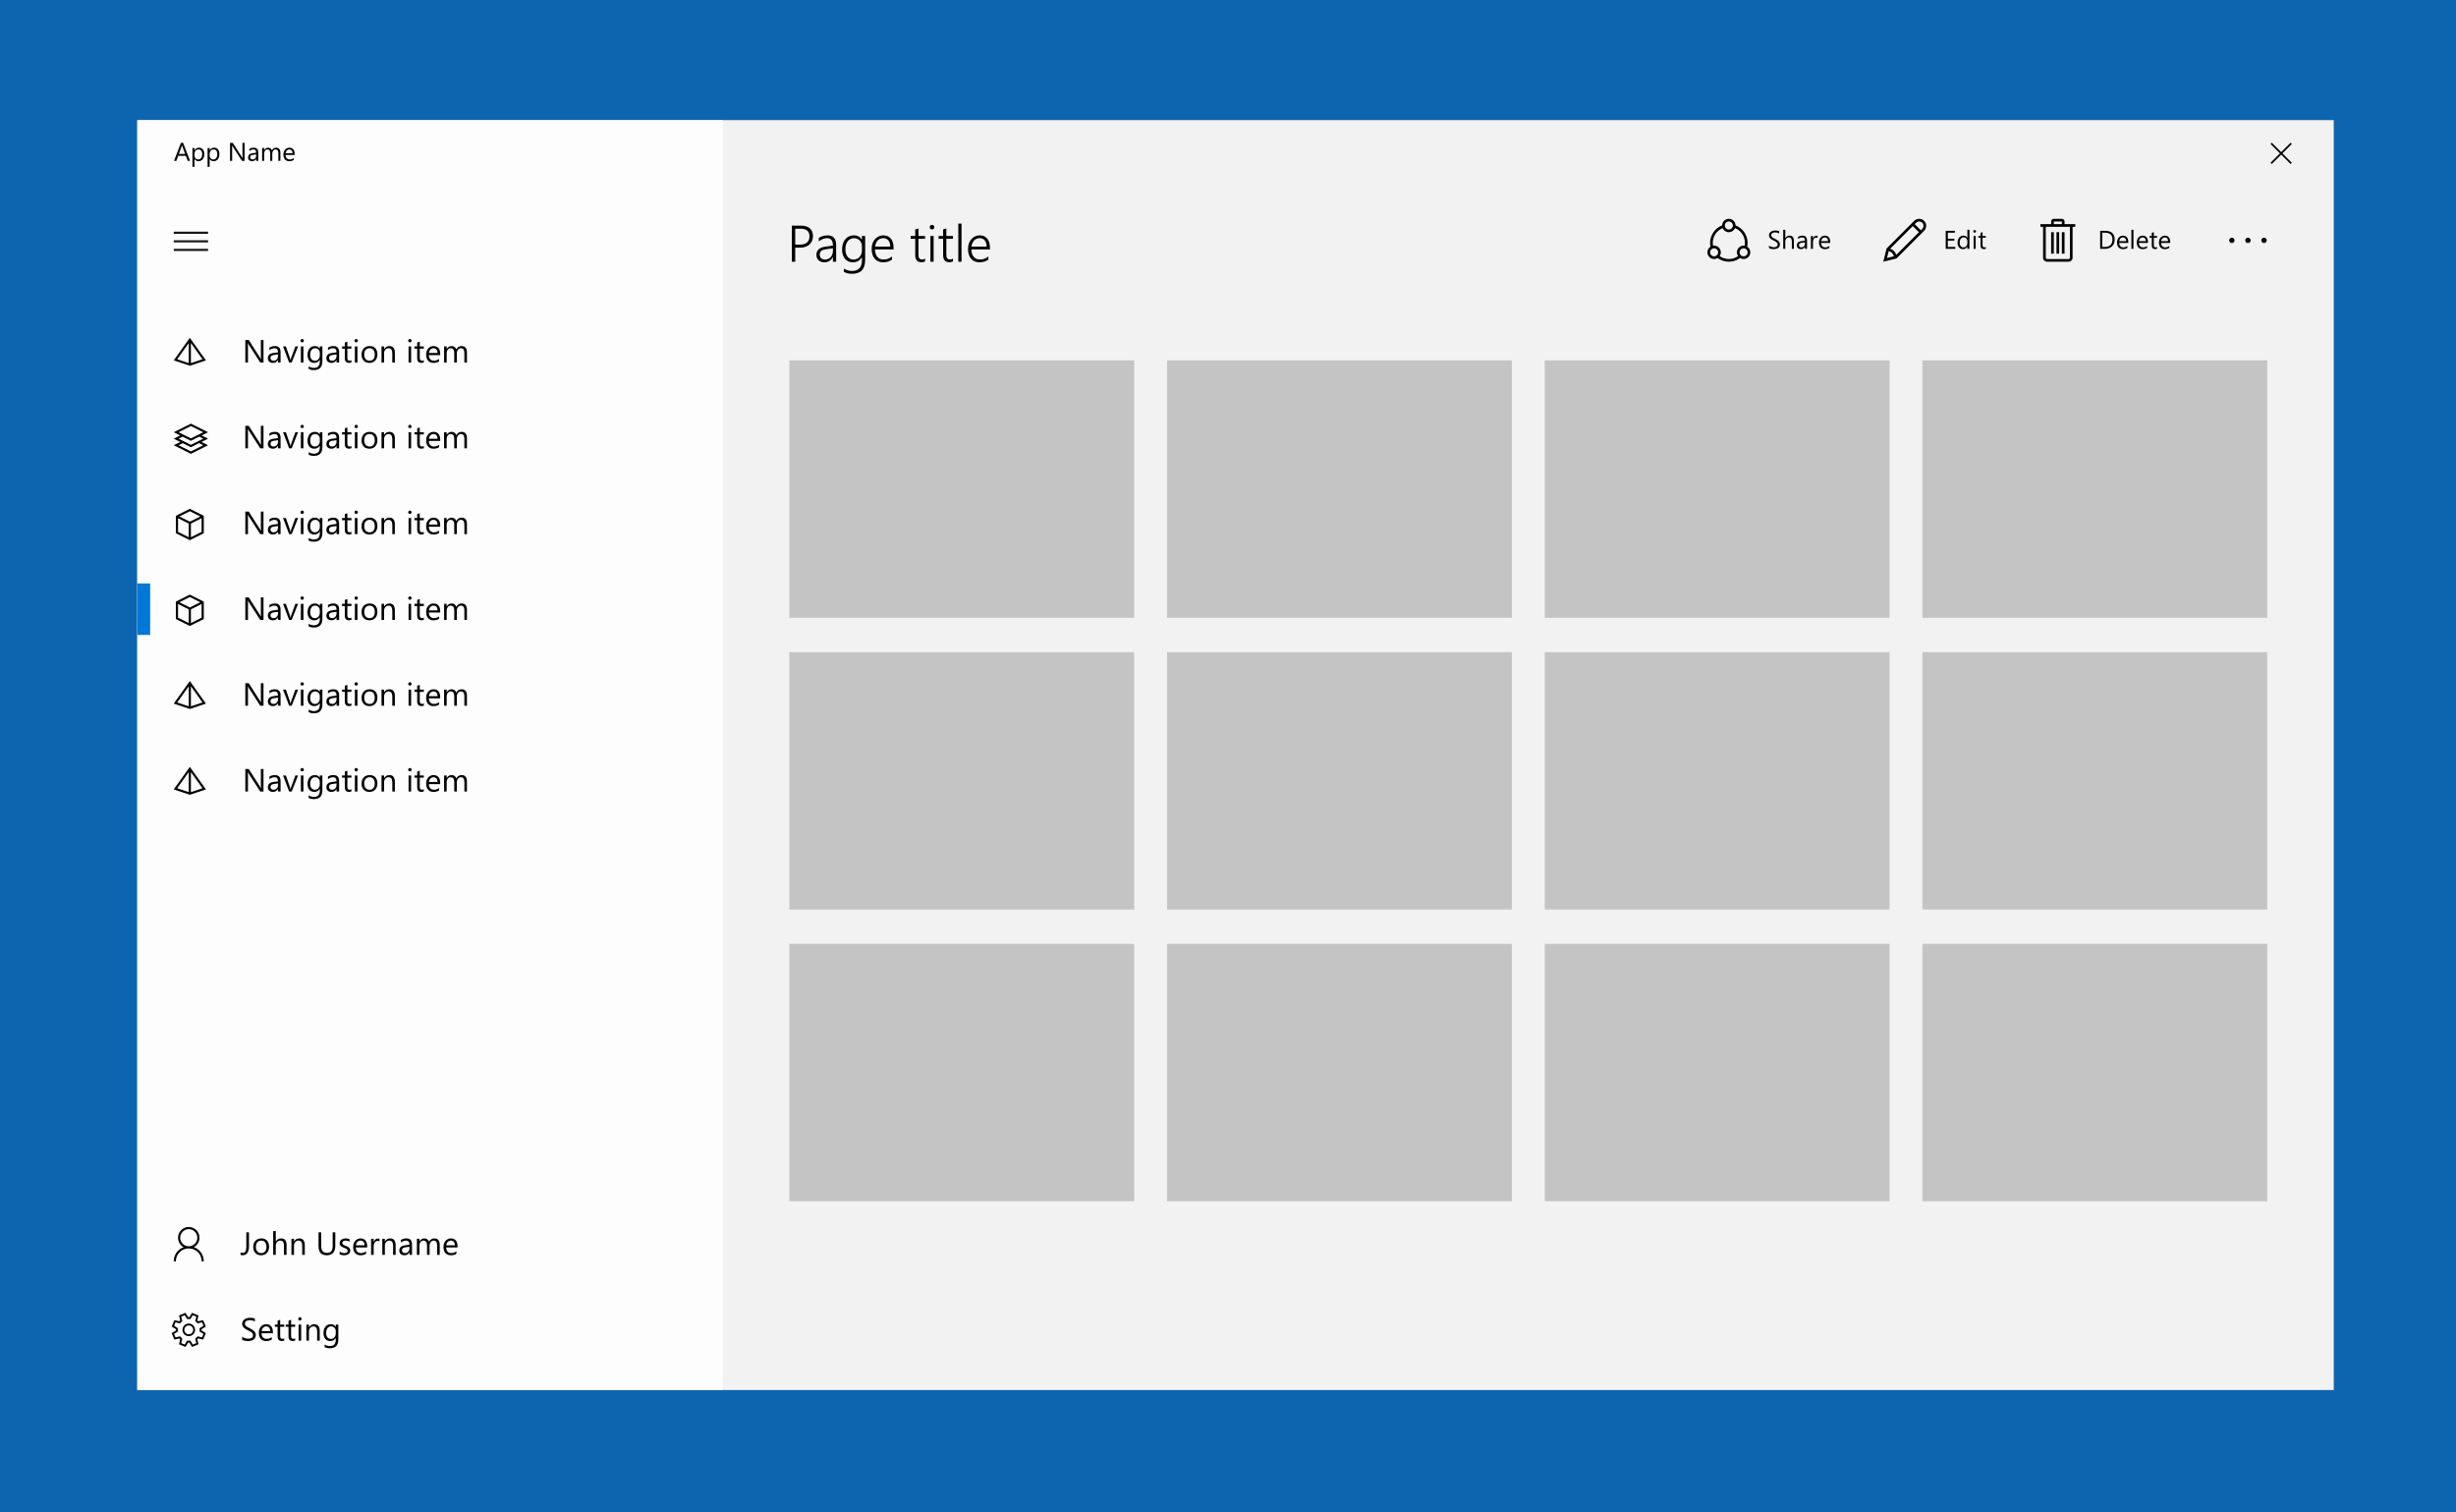 <svg width="1145" height="705" viewBox="0 0 1145 705" version="1.1" xmlns="http://www.w3.org/2000/svg" xmlns:xlink="http://www.w3.org/1999/xlink">
<rect x="0" y="0" width="1145" height="705" fill="#333333" stroke="none"/>
<title>original</title>
<desc>Created using Figma</desc>
<g id="Canvas" transform="translate(2338 12927)">
<clipPath id="clip-0" clip-rule="evenodd">
<path d="M -2338 -12927L -1193 -12927L -1193 -12222L -2338 -12222L -2338 -12927Z" fill="#FFFFFF"/>
</clipPath>
<g id="original" clip-path="url(#clip-0)">
<path d="M -2338 -12927L -1193 -12927L -1193 -12222L -2338 -12222L -2338 -12927Z" fill="#0E65AF"/>
<g id="Rectangle">
<use xlink:href="#path0_fill" transform="translate(-2274 -12871)" fill="#F2F2F2"/>
</g>
<g id="Navigation / Navigation view / Expanded">
<g id="Navigation">
<g id="Acrylic / Overlay">
<g id="Color burn" style="mix-blend-mode:exclusion">
<use xlink:href="#path1_fill" transform="translate(-2274 -12871)" fill="#FFFFFF" fill-opacity="0.1"/>
</g>
<g id="Color overlay 80">
<use xlink:href="#path1_fill" transform="translate(-2274 -12871)" fill="#FFFFFF" fill-opacity="0.8"/>
</g>
<g id="Navigation / Navigation view / Hamburger and title">
</g>
</g>
<g id="Items">
<g id="Bottom">
<g id="Item">
<g id="John Username">
<use xlink:href="#path2_fill" transform="translate(-2226 -12358)" fill="#000100"/>
</g>
<g id="Icon">
<use xlink:href="#path3_fill" transform="translate(-2257 -12355)"/>
</g>
</g>
<g id="Item">
<g id="Setting">
<use xlink:href="#path4_fill" transform="translate(-2226 -12318)" fill="#000100"/>
</g>
<g id="Icon">
<use xlink:href="#path5_fill" transform="translate(-2257.95 -12315)"/>
</g>
</g>
</g>
<g id="Top">
<g id="Item">
<g id="Navigation item">
<use xlink:href="#path6_fill" transform="translate(-2225 -12574)" fill="#000100"/>
</g>
<g id="Icon">
<use xlink:href="#path7_fill" transform="translate(-2257 -12569.5)"/>
</g>
</g>
<g id="Item">
<g id="Navigation item">
<use xlink:href="#path6_fill" transform="translate(-2225 -12614)" fill="#000100"/>
</g>
<g id="Icon">
<use xlink:href="#path7_fill" transform="translate(-2257 -12609.5)"/>
</g>
</g>
<g id="Item">
<g id="Navigation item">
<use xlink:href="#path6_fill" transform="translate(-2225 -12654)" fill="#000100"/>
</g>
<g id="Icon">
<use xlink:href="#path8_fill" transform="translate(-2256 -12649.8)"/>
</g>
</g>
<g id="Item">
<g id="Navigation item">
<use xlink:href="#path6_fill" transform="translate(-2225 -12694)" fill="#000100"/>
</g>
<g id="Icon">
<use xlink:href="#path8_fill" transform="translate(-2256 -12689.8)"/>
</g>
</g>
<g id="Item">
<g id="Navigation item">
<use xlink:href="#path6_fill" transform="translate(-2225 -12734)" fill="#000100"/>
</g>
<g id="Icon">
<use xlink:href="#path9_fill" transform="translate(-2257 -12729.5)"/>
</g>
</g>
<g id="Item">
<g id="Navigation item">
<use xlink:href="#path6_fill" transform="translate(-2225 -12774)" fill="#000100"/>
</g>
<g id="Icon">
<use xlink:href="#path7_fill" transform="translate(-2257 -12769.5)"/>
</g>
</g>
</g>
<g id="Selection indicator">
<use xlink:href="#path10_fill" transform="translate(-2274 -12655)" fill="#0078D7"/>
</g>
</g>
<g id="Navigation - Hamburger">
<g id="Hamburger">
<use xlink:href="#path11_fill" transform="translate(-2257 -12819)" fill="#171717"/>
</g>
</g>
</g>
</g>
<g id="Rectangle">
<use xlink:href="#path12_fill" transform="translate(-1970 -12759)" fill="#C4C4C4"/>
</g>
<g id="Rectangle">
<use xlink:href="#path12_fill" transform="translate(-1793.92 -12759)" fill="#C4C4C4"/>
</g>
<g id="Rectangle">
<use xlink:href="#path12_fill" transform="translate(-1617.84 -12759)" fill="#C4C4C4"/>
</g>
<g id="Rectangle">
<use xlink:href="#path12_fill" transform="translate(-1441.77 -12759)" fill="#C4C4C4"/>
</g>
<g id="Rectangle">
<use xlink:href="#path12_fill" transform="translate(-1970 -12623)" fill="#C4C4C4"/>
</g>
<g id="Rectangle">
<use xlink:href="#path12_fill" transform="translate(-1793.92 -12623)" fill="#C4C4C4"/>
</g>
<g id="Rectangle">
<use xlink:href="#path12_fill" transform="translate(-1617.84 -12623)" fill="#C4C4C4"/>
</g>
<g id="Rectangle">
<use xlink:href="#path12_fill" transform="translate(-1441.77 -12623)" fill="#C4C4C4"/>
</g>
<g id="Rectangle">
<use xlink:href="#path12_fill" transform="translate(-1970 -12487)" fill="#C4C4C4"/>
</g>
<g id="Rectangle">
<use xlink:href="#path12_fill" transform="translate(-1793.92 -12487)" fill="#C4C4C4"/>
</g>
<g id="Rectangle">
<use xlink:href="#path12_fill" transform="translate(-1617.84 -12487)" fill="#C4C4C4"/>
</g>
<g id="Rectangle">
<use xlink:href="#path12_fill" transform="translate(-1441.77 -12487)" fill="#C4C4C4"/>
</g>
<g id="App title bar / Without back button transparent">
<g id="Page title">
<use xlink:href="#path13_fill" transform="translate(-1971 -12831)"/>
</g>
<g id="Right Controls">
<g id="Close">
<use xlink:href="#path14_fill" transform="translate(-1281 -12862)" fill="#000100"/>
</g>
<g id="Full">
<mask id="mask0_outline_ins">
<use xlink:href="#path15_fill" fill="white" transform="translate(-1327 -12861)"/>
</mask>
<g mask="url(#mask0_outline_ins)">
<use xlink:href="#path16_stroke_2x" transform="translate(-1327 -12861)"/>
</g>
</g>
<g id="Minimize">
<mask id="mask1_outline_ins">
<use xlink:href="#path17_fill" fill="white" transform="translate(-1375 -12856)"/>
</mask>
<g mask="url(#mask1_outline_ins)">
<use xlink:href="#path18_stroke_2x" transform="translate(-1375 -12856)"/>
</g>
</g>
</g>
<g id="App Name">
<use xlink:href="#path19_fill" transform="translate(-2257 -12864)" fill="#000100"/>
</g>
</g>
<g id="Navigation / Command bar / Label on right">
<g id="Navigation">
<g id="Item">
<g id="Icon">
<use xlink:href="#path20_fill" transform="translate(-1298.75 -12816.2)"/>
</g>
</g>
<g id="Item">
<g id="Delete">
<use xlink:href="#path21_fill" transform="translate(-1360 -12823)" fill="#000100"/>
</g>
<g id="Icon">
<use xlink:href="#path22_fill" transform="translate(-1386.75 -12825)"/>
</g>
</g>
<g id="Item">
<g id="Edit">
<use xlink:href="#path23_fill" transform="translate(-1432 -12823)" fill="#000100"/>
</g>
<g id="Icon">
<use xlink:href="#path24_fill" transform="translate(-1460 -12825)"/>
</g>
</g>
<g id="Item">
<g id="Share">
<use xlink:href="#path25_fill" transform="translate(-1514 -12823)" fill="#000100"/>
</g>
<g id="Icon">
<use xlink:href="#path26_fill" transform="translate(-1542 -12825)"/>
</g>
</g>
</g>
</g>
</g>
</g>
<defs>
<path id="path0_fill" d="M 0 0L 1024 0L 1024 592L 0 592L 0 0Z"/>
<path id="path1_fill" fill-rule="evenodd" d="M 0 0L 273 0L 273 592L 0 592L 0 0Z"/>
<path id="path2_fill" d="M 4.065 12.235C 4.065 13.48 3.801 14.45 3.274 15.143C 2.747 15.832 2.041 16.176 1.157 16.176C 0.747 16.176 0.41 16.117 0.146 16L 0.146 14.784C 0.41 14.975 0.752 15.07 1.172 15.07C 2.28 15.07 2.834 14.13 2.834 12.25L 2.834 5.497L 4.065 5.497L 4.065 12.235ZM 9.712 16.176C 8.604 16.176 7.717 15.827 7.053 15.128C 6.394 14.425 6.064 13.495 6.064 12.338C 6.064 11.078 6.409 10.094 7.097 9.386C 7.786 8.678 8.716 8.324 9.888 8.324C 11.006 8.324 11.877 8.668 12.502 9.357C 13.132 10.045 13.447 11 13.447 12.221C 13.447 13.417 13.108 14.377 12.429 15.099C 11.755 15.817 10.85 16.176 9.712 16.176ZM 9.8 9.335C 9.028 9.335 8.418 9.599 7.969 10.126C 7.52 10.648 7.295 11.371 7.295 12.294C 7.295 13.183 7.522 13.883 7.976 14.396C 8.43 14.909 9.038 15.165 9.8 15.165C 10.576 15.165 11.172 14.914 11.587 14.411C 12.007 13.908 12.217 13.192 12.217 12.265C 12.217 11.327 12.007 10.604 11.587 10.097C 11.172 9.589 10.576 9.335 9.8 9.335ZM 21.592 16L 20.391 16L 20.391 11.679C 20.391 10.116 19.81 9.335 18.648 9.335C 18.061 9.335 17.568 9.562 17.168 10.016C 16.768 10.465 16.567 11.044 16.567 11.752L 16.567 16L 15.366 16L 15.366 4.896L 16.567 4.896L 16.567 9.745L 16.597 9.745C 17.173 8.798 17.993 8.324 19.058 8.324C 20.747 8.324 21.592 9.342 21.592 11.378L 21.592 16ZM 30.088 16L 28.887 16L 28.887 11.723C 28.887 10.131 28.306 9.335 27.144 9.335C 26.543 9.335 26.045 9.562 25.649 10.016C 25.259 10.465 25.064 11.034 25.064 11.723L 25.064 16L 23.862 16L 23.862 8.5L 25.064 8.5L 25.064 9.745L 25.093 9.745C 25.659 8.798 26.48 8.324 27.554 8.324C 28.374 8.324 29.002 8.59 29.436 9.123C 29.871 9.65 30.088 10.414 30.088 11.415L 30.088 16ZM 44.319 11.752C 44.319 14.701 42.988 16.176 40.327 16.176C 37.778 16.176 36.504 14.757 36.504 11.92L 36.504 5.497L 37.734 5.497L 37.734 11.84C 37.734 13.993 38.643 15.07 40.459 15.07C 42.212 15.07 43.088 14.03 43.088 11.95L 43.088 5.497L 44.319 5.497L 44.319 11.752ZM 46.333 15.729L 46.333 14.44C 46.987 14.923 47.708 15.165 48.494 15.165C 49.548 15.165 50.076 14.813 50.076 14.11C 50.076 13.91 50.029 13.742 49.937 13.605C 49.849 13.463 49.727 13.339 49.57 13.231C 49.419 13.124 49.238 13.029 49.028 12.946C 48.823 12.858 48.601 12.768 48.362 12.675C 48.03 12.543 47.737 12.411 47.483 12.279C 47.234 12.143 47.024 11.991 46.853 11.825C 46.687 11.654 46.56 11.461 46.472 11.247C 46.389 11.032 46.348 10.78 46.348 10.492C 46.348 10.141 46.428 9.831 46.589 9.562C 46.751 9.289 46.965 9.062 47.234 8.881C 47.502 8.695 47.808 8.556 48.149 8.463C 48.496 8.371 48.852 8.324 49.219 8.324C 49.868 8.324 50.449 8.437 50.962 8.661L 50.962 9.877C 50.41 9.516 49.775 9.335 49.058 9.335C 48.833 9.335 48.63 9.362 48.45 9.416C 48.269 9.464 48.113 9.535 47.981 9.628C 47.854 9.721 47.754 9.833 47.681 9.965C 47.612 10.092 47.578 10.233 47.578 10.39C 47.578 10.585 47.612 10.748 47.681 10.88C 47.754 11.012 47.859 11.129 47.996 11.232C 48.132 11.335 48.298 11.427 48.494 11.51C 48.689 11.593 48.911 11.684 49.16 11.781C 49.492 11.908 49.79 12.04 50.054 12.177C 50.317 12.309 50.542 12.46 50.727 12.631C 50.913 12.797 51.055 12.99 51.152 13.21C 51.255 13.429 51.306 13.69 51.306 13.993C 51.306 14.364 51.223 14.687 51.057 14.96C 50.896 15.233 50.679 15.46 50.405 15.641C 50.132 15.822 49.817 15.956 49.46 16.044C 49.104 16.132 48.73 16.176 48.34 16.176C 47.568 16.176 46.899 16.027 46.333 15.729ZM 59.187 12.55L 53.892 12.55C 53.911 13.385 54.136 14.03 54.565 14.484C 54.995 14.938 55.586 15.165 56.338 15.165C 57.183 15.165 57.959 14.887 58.667 14.33L 58.667 15.458C 58.008 15.937 57.136 16.176 56.052 16.176C 54.993 16.176 54.16 15.836 53.555 15.158C 52.949 14.474 52.647 13.515 52.647 12.279C 52.647 11.112 52.976 10.163 53.635 9.43C 54.299 8.693 55.122 8.324 56.103 8.324C 57.085 8.324 57.844 8.642 58.381 9.276C 58.919 9.911 59.187 10.793 59.187 11.92L 59.187 12.55ZM 57.956 11.532C 57.952 10.839 57.783 10.299 57.451 9.914C 57.124 9.528 56.667 9.335 56.081 9.335C 55.515 9.335 55.034 9.538 54.639 9.943C 54.243 10.348 53.999 10.878 53.906 11.532L 57.956 11.532ZM 64.922 9.716C 64.712 9.555 64.409 9.474 64.014 9.474C 63.501 9.474 63.071 9.716 62.725 10.199C 62.383 10.683 62.212 11.342 62.212 12.177L 62.212 16L 61.011 16L 61.011 8.5L 62.212 8.5L 62.212 10.045L 62.241 10.045C 62.412 9.518 62.673 9.108 63.025 8.815C 63.377 8.517 63.77 8.368 64.204 8.368C 64.517 8.368 64.756 8.402 64.922 8.471L 64.922 9.716ZM 72.451 16L 71.25 16L 71.25 11.723C 71.25 10.131 70.669 9.335 69.507 9.335C 68.906 9.335 68.408 9.562 68.013 10.016C 67.622 10.465 67.427 11.034 67.427 11.723L 67.427 16L 66.226 16L 66.226 8.5L 67.427 8.5L 67.427 9.745L 67.456 9.745C 68.022 8.798 68.843 8.324 69.917 8.324C 70.737 8.324 71.365 8.59 71.799 9.123C 72.234 9.65 72.451 10.414 72.451 11.415L 72.451 16ZM 80.09 16L 78.889 16L 78.889 14.828L 78.86 14.828C 78.337 15.727 77.568 16.176 76.553 16.176C 75.806 16.176 75.22 15.978 74.795 15.582C 74.375 15.187 74.165 14.662 74.165 14.008C 74.165 12.606 74.99 11.791 76.641 11.562L 78.889 11.247C 78.889 9.972 78.374 9.335 77.344 9.335C 76.44 9.335 75.625 9.643 74.897 10.258L 74.897 9.027C 75.635 8.559 76.484 8.324 77.446 8.324C 79.209 8.324 80.09 9.257 80.09 11.122L 80.09 16ZM 78.889 12.206L 77.08 12.455C 76.523 12.533 76.103 12.672 75.82 12.873C 75.537 13.068 75.395 13.417 75.395 13.92C 75.395 14.286 75.525 14.586 75.784 14.821C 76.047 15.05 76.397 15.165 76.831 15.165C 77.427 15.165 77.918 14.957 78.303 14.543C 78.694 14.123 78.889 13.593 78.889 12.953L 78.889 12.206ZM 93.003 16L 91.802 16L 91.802 11.693C 91.802 10.863 91.672 10.263 91.414 9.892C 91.16 9.521 90.73 9.335 90.124 9.335C 89.612 9.335 89.175 9.569 88.814 10.038C 88.457 10.507 88.279 11.068 88.279 11.723L 88.279 16L 87.078 16L 87.078 11.547C 87.078 10.072 86.509 9.335 85.371 9.335C 84.844 9.335 84.409 9.557 84.067 10.002C 83.726 10.441 83.555 11.015 83.555 11.723L 83.555 16L 82.353 16L 82.353 8.5L 83.555 8.5L 83.555 9.687L 83.584 9.687C 84.116 8.778 84.893 8.324 85.913 8.324C 86.426 8.324 86.873 8.468 87.253 8.756C 87.634 9.04 87.895 9.413 88.037 9.877C 88.594 8.842 89.424 8.324 90.527 8.324C 92.178 8.324 93.003 9.342 93.003 11.378L 93.003 16ZM 101.301 12.55L 96.006 12.55C 96.025 13.385 96.25 14.03 96.68 14.484C 97.109 14.938 97.7 15.165 98.452 15.165C 99.297 15.165 100.073 14.887 100.781 14.33L 100.781 15.458C 100.122 15.937 99.251 16.176 98.166 16.176C 97.107 16.176 96.274 15.836 95.669 15.158C 95.064 14.474 94.761 13.515 94.761 12.279C 94.761 11.112 95.09 10.163 95.749 9.43C 96.414 8.693 97.236 8.324 98.218 8.324C 99.199 8.324 99.959 8.642 100.496 9.276C 101.033 9.911 101.301 10.793 101.301 11.92L 101.301 12.55ZM 100.071 11.532C 100.066 10.839 99.897 10.299 99.565 9.914C 99.238 9.528 98.782 9.335 98.196 9.335C 97.629 9.335 97.148 9.538 96.753 9.943C 96.357 10.348 96.113 10.878 96.02 11.532L 100.071 11.532Z"/>
<path id="path3_fill" fill-rule="evenodd" d="M 9.391 9.398C 10.099 9.643 10.738 9.986 11.309 10.426C 11.879 10.866 12.363 11.375 12.762 11.953C 13.16 12.531 13.466 13.164 13.68 13.852C 13.893 14.539 14 15.255 14 16L 13 16C 13 15.146 12.848 14.353 12.543 13.621C 12.238 12.889 11.818 12.255 11.281 11.719C 10.745 11.182 10.111 10.762 9.379 10.457C 8.647 10.152 7.854 10 7 10C 6.443 10 5.906 10.07 5.391 10.211C 4.875 10.352 4.395 10.551 3.949 10.809C 3.504 11.066 3.1 11.376 2.738 11.738C 2.376 12.1 2.066 12.504 1.809 12.949C 1.551 13.395 1.352 13.875 1.211 14.391C 1.07 14.906 1 15.443 1 16L 0 16C 0 15.25 0.109 14.533 0.328 13.848C 0.547 13.163 0.857 12.534 1.258 11.961C 1.659 11.388 2.145 10.883 2.715 10.445C 3.285 10.008 3.922 9.661 4.625 9.406C 4.219 9.188 3.854 8.922 3.531 8.609C 3.208 8.297 2.934 7.949 2.707 7.566C 2.48 7.184 2.306 6.775 2.184 6.34C 2.061 5.905 2 5.458 2 5C 2 4.307 2.13 3.658 2.391 3.051C 2.651 2.444 3.008 1.914 3.461 1.461C 3.914 1.008 4.444 0.651 5.051 0.391C 5.658 0.13 6.307 0 7 0C 7.693 0 8.342 0.13 8.949 0.391C 9.556 0.651 10.086 1.008 10.539 1.461C 10.992 1.914 11.349 2.444 11.609 3.051C 11.87 3.658 12 4.307 12 5C 12 5.458 11.939 5.904 11.816 6.336C 11.694 6.768 11.52 7.174 11.293 7.555C 11.066 7.935 10.793 8.283 10.473 8.598C 10.152 8.913 9.792 9.18 9.391 9.398ZM 3 5C 3 5.552 3.105 6.07 3.316 6.555C 3.527 7.039 3.814 7.462 4.176 7.824C 4.538 8.186 4.961 8.473 5.445 8.684C 5.93 8.895 6.448 9 7 9C 7.552 9 8.07 8.895 8.555 8.684C 9.039 8.473 9.462 8.186 9.824 7.824C 10.186 7.462 10.473 7.039 10.684 6.555C 10.895 6.07 11 5.552 11 5C 11 4.448 10.895 3.93 10.684 3.445C 10.473 2.961 10.186 2.538 9.824 2.176C 9.462 1.814 9.039 1.527 8.555 1.316C 8.07 1.105 7.552 1 7 1C 6.448 1 5.93 1.105 5.445 1.316C 4.961 1.527 4.538 1.814 4.176 2.176C 3.814 2.538 3.527 2.961 3.316 3.445C 3.105 3.93 3 4.448 3 5Z"/>
<path id="path4_fill" d="M 0.886 15.575L 0.886 14.125C 1.052 14.271 1.25 14.403 1.479 14.521C 1.714 14.638 1.958 14.738 2.212 14.821C 2.471 14.899 2.729 14.96 2.988 15.004C 3.247 15.048 3.486 15.07 3.706 15.07C 4.463 15.07 5.027 14.931 5.398 14.652C 5.774 14.369 5.962 13.964 5.962 13.437C 5.962 13.153 5.898 12.907 5.771 12.697C 5.649 12.487 5.479 12.296 5.259 12.126C 5.039 11.95 4.778 11.784 4.475 11.627C 4.177 11.466 3.855 11.298 3.508 11.122C 3.142 10.937 2.8 10.748 2.483 10.558C 2.166 10.368 1.89 10.158 1.655 9.928C 1.421 9.699 1.235 9.44 1.099 9.152C 0.967 8.859 0.901 8.517 0.901 8.126C 0.901 7.648 1.006 7.233 1.216 6.881C 1.426 6.525 1.702 6.232 2.043 6.002C 2.385 5.773 2.773 5.602 3.208 5.49C 3.647 5.377 4.094 5.321 4.548 5.321C 5.583 5.321 6.338 5.446 6.812 5.695L 6.812 7.079C 6.191 6.649 5.396 6.435 4.424 6.435C 4.155 6.435 3.887 6.464 3.618 6.522C 3.35 6.576 3.11 6.667 2.9 6.793C 2.69 6.92 2.52 7.084 2.388 7.284C 2.256 7.484 2.19 7.729 2.19 8.017C 2.19 8.285 2.239 8.517 2.336 8.712C 2.439 8.908 2.588 9.086 2.783 9.247C 2.979 9.408 3.215 9.564 3.494 9.716C 3.777 9.867 4.102 10.033 4.468 10.214C 4.844 10.399 5.2 10.595 5.537 10.8C 5.874 11.005 6.169 11.232 6.423 11.481C 6.677 11.73 6.877 12.006 7.024 12.309C 7.175 12.611 7.251 12.958 7.251 13.349C 7.251 13.866 7.148 14.306 6.943 14.667C 6.743 15.023 6.47 15.314 6.123 15.539C 5.781 15.763 5.386 15.924 4.937 16.022C 4.487 16.125 4.014 16.176 3.516 16.176C 3.35 16.176 3.145 16.161 2.9 16.132C 2.656 16.107 2.407 16.068 2.153 16.015C 1.899 15.966 1.658 15.905 1.428 15.832C 1.204 15.753 1.023 15.668 0.886 15.575ZM 15.212 12.55L 9.917 12.55C 9.937 13.385 10.161 14.03 10.591 14.484C 11.021 14.938 11.611 15.165 12.363 15.165C 13.208 15.165 13.984 14.887 14.692 14.33L 14.692 15.458C 14.033 15.937 13.162 16.176 12.078 16.176C 11.018 16.176 10.185 15.836 9.58 15.158C 8.975 14.474 8.672 13.515 8.672 12.279C 8.672 11.112 9.001 10.163 9.661 9.43C 10.325 8.693 11.148 8.324 12.129 8.324C 13.11 8.324 13.87 8.642 14.407 9.276C 14.944 9.911 15.212 10.793 15.212 11.92L 15.212 12.55ZM 13.982 11.532C 13.977 10.839 13.809 10.299 13.477 9.914C 13.149 9.528 12.693 9.335 12.107 9.335C 11.54 9.335 11.06 9.538 10.664 9.943C 10.269 10.348 10.024 10.878 9.932 11.532L 13.982 11.532ZM 20.515 15.927C 20.232 16.083 19.858 16.161 19.395 16.161C 18.081 16.161 17.424 15.429 17.424 13.964L 17.424 9.525L 16.135 9.525L 16.135 8.5L 17.424 8.5L 17.424 6.669L 18.625 6.281L 18.625 8.5L 20.515 8.5L 20.515 9.525L 18.625 9.525L 18.625 13.752C 18.625 14.254 18.711 14.613 18.882 14.828C 19.053 15.043 19.336 15.15 19.731 15.15C 20.034 15.15 20.295 15.067 20.515 14.901L 20.515 15.927ZM 25.598 15.927C 25.315 16.083 24.941 16.161 24.477 16.161C 23.164 16.161 22.507 15.429 22.507 13.964L 22.507 9.525L 21.218 9.525L 21.218 8.5L 22.507 8.5L 22.507 6.669L 23.709 6.281L 23.709 8.5L 25.598 8.5L 25.598 9.525L 23.709 9.525L 23.709 13.752C 23.709 14.254 23.794 14.613 23.965 14.828C 24.136 15.043 24.419 15.15 24.814 15.15C 25.117 15.15 25.378 15.067 25.598 14.901L 25.598 15.927ZM 27.817 6.596C 27.602 6.596 27.419 6.522 27.268 6.376C 27.117 6.229 27.041 6.044 27.041 5.819C 27.041 5.595 27.117 5.409 27.268 5.263C 27.419 5.111 27.602 5.036 27.817 5.036C 28.037 5.036 28.223 5.111 28.374 5.263C 28.53 5.409 28.608 5.595 28.608 5.819C 28.608 6.034 28.53 6.217 28.374 6.369C 28.223 6.52 28.037 6.596 27.817 6.596ZM 28.403 16L 27.202 16L 27.202 8.5L 28.403 8.5L 28.403 16ZM 37.06 16L 35.859 16L 35.859 11.723C 35.859 10.131 35.278 9.335 34.116 9.335C 33.516 9.335 33.018 9.562 32.622 10.016C 32.231 10.465 32.036 11.034 32.036 11.723L 32.036 16L 30.835 16L 30.835 8.5L 32.036 8.5L 32.036 9.745L 32.065 9.745C 32.632 8.798 33.452 8.324 34.526 8.324C 35.347 8.324 35.974 8.59 36.409 9.123C 36.843 9.65 37.06 10.414 37.06 11.415L 37.06 16ZM 45.732 15.399C 45.732 18.153 44.414 19.53 41.777 19.53C 40.85 19.53 40.039 19.355 39.346 19.003L 39.346 17.802C 40.19 18.27 40.996 18.505 41.763 18.505C 43.608 18.505 44.531 17.523 44.531 15.56L 44.531 14.74L 44.502 14.74C 43.931 15.697 43.071 16.176 41.924 16.176C 40.991 16.176 40.239 15.844 39.668 15.18C 39.102 14.511 38.818 13.615 38.818 12.492C 38.818 11.217 39.123 10.204 39.734 9.452C 40.349 8.7 41.189 8.324 42.253 8.324C 43.264 8.324 44.014 8.729 44.502 9.54L 44.531 9.54L 44.531 8.5L 45.732 8.5L 45.732 15.399ZM 44.531 12.609L 44.531 11.503C 44.531 10.907 44.329 10.397 43.923 9.972C 43.523 9.547 43.023 9.335 42.422 9.335C 41.68 9.335 41.099 9.606 40.679 10.148C 40.259 10.685 40.049 11.44 40.049 12.411C 40.049 13.246 40.249 13.915 40.649 14.418C 41.055 14.916 41.589 15.165 42.253 15.165C 42.927 15.165 43.474 14.926 43.894 14.447C 44.319 13.969 44.531 13.356 44.531 12.609Z"/>
<path id="path5_fill" fill-rule="evenodd" d="M 13.883 7.672C 13.883 7.719 13.884 7.766 13.887 7.812C 13.889 7.859 13.891 7.906 13.891 7.953C 13.891 8 13.889 8.047 13.887 8.094C 13.884 8.141 13.883 8.188 13.883 8.234L 15.906 9.492L 14.664 12.484L 12.344 11.953C 12.219 12.088 12.088 12.219 11.953 12.344L 12.484 14.664L 9.492 15.906L 8.234 13.883C 8.188 13.883 8.141 13.884 8.094 13.887C 8.047 13.889 8 13.891 7.953 13.891C 7.906 13.891 7.859 13.889 7.812 13.887C 7.766 13.884 7.719 13.883 7.672 13.883L 6.414 15.906L 3.422 14.664L 3.953 12.344C 3.818 12.219 3.688 12.088 3.562 11.953L 1.242 12.484L 0 9.492L 2.023 8.234C 2.023 8.188 2.022 8.141 2.02 8.094C 2.017 8.047 2.016 8 2.016 7.953C 2.016 7.906 2.017 7.859 2.02 7.812C 2.022 7.766 2.023 7.719 2.023 7.672L 0 6.414L 1.242 3.422L 3.562 3.953C 3.688 3.818 3.818 3.688 3.953 3.562L 3.422 1.242L 6.414 0L 7.672 2.023C 7.719 2.023 7.766 2.022 7.812 2.02C 7.859 2.017 7.906 2.016 7.953 2.016C 8 2.016 8.047 2.017 8.094 2.02C 8.141 2.022 8.188 2.023 8.234 2.023L 9.492 0L 12.484 1.242L 11.953 3.562C 12.088 3.688 12.219 3.818 12.344 3.953L 14.664 3.422L 15.906 6.414L 13.883 7.672ZM 12.969 8.688C 12.979 8.562 12.99 8.439 13 8.316C 13.01 8.194 13.016 8.07 13.016 7.945C 13.016 7.826 13.01 7.703 13 7.578C 12.99 7.453 12.979 7.331 12.969 7.211L 14.812 6.062L 14.141 4.438L 12.023 4.93C 11.862 4.732 11.697 4.549 11.527 4.383C 11.358 4.216 11.175 4.049 10.977 3.883L 11.469 1.766L 9.844 1.094L 8.688 2.938C 8.568 2.927 8.445 2.917 8.32 2.906C 8.195 2.896 8.073 2.891 7.953 2.891C 7.828 2.891 7.704 2.896 7.582 2.906C 7.46 2.917 7.336 2.927 7.211 2.938L 6.062 1.094L 4.438 1.766L 4.93 3.883C 4.732 4.044 4.549 4.21 4.383 4.379C 4.216 4.548 4.049 4.732 3.883 4.93L 1.766 4.438L 1.094 6.062L 2.938 7.219C 2.927 7.344 2.917 7.467 2.906 7.59C 2.896 7.712 2.891 7.836 2.891 7.961C 2.891 8.081 2.896 8.203 2.906 8.328C 2.917 8.453 2.927 8.576 2.938 8.695L 1.094 9.844L 1.766 11.469L 3.883 10.977C 4.044 11.175 4.21 11.357 4.379 11.523C 4.548 11.69 4.732 11.857 4.93 12.023L 4.438 14.141L 6.062 14.812L 7.219 12.969C 7.339 12.979 7.461 12.99 7.586 13C 7.711 13.01 7.833 13.016 7.953 13.016C 8.078 13.016 8.202 13.01 8.324 13C 8.447 12.99 8.57 12.979 8.695 12.969L 9.844 14.812L 11.469 14.141L 10.977 12.023C 11.175 11.862 11.357 11.697 11.523 11.527C 11.69 11.358 11.857 11.175 12.023 10.977L 14.141 11.469L 14.812 9.844L 12.969 8.688ZM 7.953 5.016C 8.359 5.016 8.741 5.092 9.098 5.246C 9.454 5.4 9.766 5.609 10.031 5.875C 10.297 6.141 10.507 6.452 10.66 6.809C 10.814 7.165 10.891 7.547 10.891 7.953C 10.891 8.359 10.814 8.741 10.66 9.098C 10.507 9.454 10.297 9.766 10.031 10.031C 9.766 10.297 9.454 10.507 9.098 10.66C 8.741 10.814 8.359 10.891 7.953 10.891C 7.547 10.891 7.165 10.814 6.809 10.66C 6.452 10.507 6.141 10.297 5.875 10.031C 5.609 9.766 5.4 9.454 5.246 9.098C 5.092 8.741 5.016 8.359 5.016 7.953C 5.016 7.547 5.092 7.165 5.246 6.809C 5.4 6.452 5.609 6.141 5.875 5.875C 6.141 5.609 6.452 5.4 6.809 5.246C 7.165 5.092 7.547 5.016 7.953 5.016ZM 7.953 10.016C 8.24 10.016 8.508 9.962 8.758 9.855C 9.008 9.749 9.227 9.602 9.414 9.414C 9.602 9.227 9.749 9.008 9.855 8.758C 9.962 8.508 10.016 8.24 10.016 7.953C 10.016 7.667 9.962 7.398 9.855 7.148C 9.749 6.898 9.602 6.68 9.414 6.492C 9.227 6.305 9.008 6.158 8.758 6.051C 8.508 5.944 8.24 5.891 7.953 5.891C 7.667 5.891 7.398 5.944 7.148 6.051C 6.898 6.158 6.68 6.305 6.492 6.492C 6.305 6.68 6.158 6.898 6.051 7.148C 5.944 7.398 5.891 7.667 5.891 7.953C 5.891 8.24 5.944 8.508 6.051 8.758C 6.158 9.008 6.305 9.227 6.492 9.414C 6.68 9.602 6.898 9.749 7.148 9.855C 7.398 9.962 7.667 10.016 7.953 10.016Z"/>
<path id="path6_fill" d="M 9.844 16L 8.335 16L 2.93 7.628C 2.793 7.418 2.681 7.199 2.593 6.969L 2.549 6.969C 2.588 7.194 2.607 7.675 2.607 8.412L 2.607 16L 1.377 16L 1.377 5.497L 2.974 5.497L 8.232 13.737C 8.452 14.079 8.594 14.313 8.657 14.44L 8.687 14.44C 8.638 14.137 8.613 13.622 8.613 12.895L 8.613 5.497L 9.844 5.497L 9.844 16ZM 17.805 16L 16.604 16L 16.604 14.828L 16.575 14.828C 16.052 15.727 15.283 16.176 14.268 16.176C 13.521 16.176 12.935 15.978 12.51 15.582C 12.09 15.187 11.88 14.662 11.88 14.008C 11.88 12.606 12.705 11.791 14.355 11.562L 16.604 11.247C 16.604 9.972 16.089 9.335 15.059 9.335C 14.155 9.335 13.34 9.643 12.612 10.258L 12.612 9.027C 13.35 8.559 14.199 8.324 15.161 8.324C 16.924 8.324 17.805 9.257 17.805 11.122L 17.805 16ZM 16.604 12.206L 14.795 12.455C 14.238 12.533 13.818 12.672 13.535 12.873C 13.252 13.068 13.11 13.417 13.11 13.92C 13.11 14.286 13.24 14.586 13.498 14.821C 13.762 15.05 14.111 15.165 14.546 15.165C 15.142 15.165 15.632 14.957 16.018 14.543C 16.409 14.123 16.604 13.593 16.604 12.953L 16.604 12.206ZM 25.964 8.5L 22.976 16L 21.797 16L 18.955 8.5L 20.273 8.5L 22.178 13.949C 22.319 14.35 22.407 14.699 22.441 14.997L 22.471 14.997C 22.52 14.621 22.598 14.281 22.705 13.979L 24.697 8.5L 25.964 8.5ZM 27.876 6.596C 27.661 6.596 27.478 6.522 27.327 6.376C 27.175 6.229 27.1 6.044 27.1 5.819C 27.1 5.595 27.175 5.409 27.327 5.263C 27.478 5.111 27.661 5.036 27.876 5.036C 28.096 5.036 28.281 5.111 28.433 5.263C 28.589 5.409 28.667 5.595 28.667 5.819C 28.667 6.034 28.589 6.217 28.433 6.369C 28.281 6.52 28.096 6.596 27.876 6.596ZM 28.462 16L 27.261 16L 27.261 8.5L 28.462 8.5L 28.462 16ZM 37.295 15.399C 37.295 18.153 35.977 19.53 33.34 19.53C 32.412 19.53 31.602 19.355 30.908 19.003L 30.908 17.802C 31.753 18.27 32.559 18.505 33.325 18.505C 35.171 18.505 36.094 17.523 36.094 15.56L 36.094 14.74L 36.065 14.74C 35.493 15.697 34.634 16.176 33.486 16.176C 32.554 16.176 31.802 15.844 31.23 15.18C 30.664 14.511 30.381 13.615 30.381 12.492C 30.381 11.217 30.686 10.204 31.296 9.452C 31.912 8.7 32.752 8.324 33.816 8.324C 34.827 8.324 35.576 8.729 36.065 9.54L 36.094 9.54L 36.094 8.5L 37.295 8.5L 37.295 15.399ZM 36.094 12.609L 36.094 11.503C 36.094 10.907 35.891 10.397 35.486 9.972C 35.085 9.547 34.585 9.335 33.984 9.335C 33.242 9.335 32.661 9.606 32.241 10.148C 31.821 10.685 31.611 11.44 31.611 12.411C 31.611 13.246 31.811 13.915 32.212 14.418C 32.617 14.916 33.152 15.165 33.816 15.165C 34.49 15.165 35.037 14.926 35.456 14.447C 35.881 13.969 36.094 13.356 36.094 12.609ZM 45.095 16L 43.894 16L 43.894 14.828L 43.865 14.828C 43.342 15.727 42.573 16.176 41.558 16.176C 40.81 16.176 40.225 15.978 39.8 15.582C 39.38 15.187 39.17 14.662 39.17 14.008C 39.17 12.606 39.995 11.791 41.645 11.562L 43.894 11.247C 43.894 9.972 43.379 9.335 42.349 9.335C 41.445 9.335 40.63 9.643 39.902 10.258L 39.902 9.027C 40.64 8.559 41.489 8.324 42.451 8.324C 44.214 8.324 45.095 9.257 45.095 11.122L 45.095 16ZM 43.894 12.206L 42.085 12.455C 41.528 12.533 41.108 12.672 40.825 12.873C 40.542 13.068 40.4 13.417 40.4 13.92C 40.4 14.286 40.53 14.586 40.789 14.821C 41.052 15.05 41.401 15.165 41.836 15.165C 42.432 15.165 42.922 14.957 43.308 14.543C 43.699 14.123 43.894 13.593 43.894 12.953L 43.894 12.206ZM 50.837 15.927C 50.554 16.083 50.181 16.161 49.717 16.161C 48.403 16.161 47.747 15.429 47.747 13.964L 47.747 9.525L 46.458 9.525L 46.458 8.5L 47.747 8.5L 47.747 6.669L 48.948 6.281L 48.948 8.5L 50.837 8.5L 50.837 9.525L 48.948 9.525L 48.948 13.752C 48.948 14.254 49.033 14.613 49.204 14.828C 49.375 15.043 49.658 15.15 50.054 15.15C 50.356 15.15 50.618 15.067 50.837 14.901L 50.837 15.927ZM 53.057 6.596C 52.842 6.596 52.659 6.522 52.507 6.376C 52.356 6.229 52.28 6.044 52.28 5.819C 52.28 5.595 52.356 5.409 52.507 5.263C 52.659 5.111 52.842 5.036 53.057 5.036C 53.276 5.036 53.462 5.111 53.613 5.263C 53.77 5.409 53.848 5.595 53.848 5.819C 53.848 6.034 53.77 6.217 53.613 6.369C 53.462 6.52 53.276 6.596 53.057 6.596ZM 53.643 16L 52.441 16L 52.441 8.5L 53.643 8.5L 53.643 16ZM 59.209 16.176C 58.101 16.176 57.214 15.827 56.55 15.128C 55.891 14.425 55.562 13.495 55.562 12.338C 55.562 11.078 55.906 10.094 56.594 9.386C 57.283 8.678 58.213 8.324 59.385 8.324C 60.503 8.324 61.374 8.668 61.999 9.357C 62.629 10.045 62.944 11 62.944 12.221C 62.944 13.417 62.605 14.377 61.926 15.099C 61.252 15.817 60.347 16.176 59.209 16.176ZM 59.297 9.335C 58.525 9.335 57.915 9.599 57.466 10.126C 57.017 10.648 56.792 11.371 56.792 12.294C 56.792 13.183 57.019 13.883 57.473 14.396C 57.927 14.909 58.535 15.165 59.297 15.165C 60.073 15.165 60.669 14.914 61.084 14.411C 61.504 13.908 61.714 13.192 61.714 12.265C 61.714 11.327 61.504 10.604 61.084 10.097C 60.669 9.589 60.073 9.335 59.297 9.335ZM 71.089 16L 69.888 16L 69.888 11.723C 69.888 10.131 69.307 9.335 68.144 9.335C 67.544 9.335 67.046 9.562 66.65 10.016C 66.26 10.465 66.064 11.034 66.064 11.723L 66.064 16L 64.863 16L 64.863 8.5L 66.064 8.5L 66.064 9.745L 66.094 9.745C 66.66 8.798 67.481 8.324 68.555 8.324C 69.375 8.324 70.002 8.59 70.437 9.123C 70.872 9.65 71.089 10.414 71.089 11.415L 71.089 16ZM 78.091 6.596C 77.876 6.596 77.693 6.522 77.541 6.376C 77.39 6.229 77.314 6.044 77.314 5.819C 77.314 5.595 77.39 5.409 77.541 5.263C 77.693 5.111 77.876 5.036 78.091 5.036C 78.311 5.036 78.496 5.111 78.647 5.263C 78.804 5.409 78.882 5.595 78.882 5.819C 78.882 6.034 78.804 6.217 78.647 6.369C 78.496 6.52 78.311 6.596 78.091 6.596ZM 78.677 16L 77.476 16L 77.476 8.5L 78.677 8.5L 78.677 16ZM 84.587 15.927C 84.304 16.083 83.931 16.161 83.467 16.161C 82.153 16.161 81.497 15.429 81.497 13.964L 81.497 9.525L 80.207 9.525L 80.207 8.5L 81.497 8.5L 81.497 6.669L 82.698 6.281L 82.698 8.5L 84.587 8.5L 84.587 9.525L 82.698 9.525L 82.698 13.752C 82.698 14.254 82.783 14.613 82.954 14.828C 83.125 15.043 83.408 15.15 83.804 15.15C 84.106 15.15 84.368 15.067 84.587 14.901L 84.587 15.927ZM 92.219 12.55L 86.924 12.55C 86.943 13.385 87.168 14.03 87.598 14.484C 88.027 14.938 88.618 15.165 89.37 15.165C 90.215 15.165 90.991 14.887 91.699 14.33L 91.699 15.458C 91.04 15.937 90.168 16.176 89.085 16.176C 88.025 16.176 87.192 15.836 86.587 15.158C 85.981 14.474 85.679 13.515 85.679 12.279C 85.679 11.112 86.008 10.163 86.668 9.43C 87.332 8.693 88.154 8.324 89.136 8.324C 90.117 8.324 90.876 8.642 91.414 9.276C 91.951 9.911 92.219 10.793 92.219 11.92L 92.219 12.55ZM 90.989 11.532C 90.984 10.839 90.815 10.299 90.483 9.914C 90.156 9.528 89.7 9.335 89.114 9.335C 88.547 9.335 88.066 9.538 87.671 9.943C 87.275 10.348 87.031 10.878 86.939 11.532L 90.989 11.532ZM 104.692 16L 103.491 16L 103.491 11.693C 103.491 10.863 103.362 10.263 103.103 9.892C 102.849 9.521 102.419 9.335 101.814 9.335C 101.301 9.335 100.864 9.569 100.503 10.038C 100.146 10.507 99.968 11.068 99.968 11.723L 99.968 16L 98.767 16L 98.767 11.547C 98.767 10.072 98.198 9.335 97.061 9.335C 96.533 9.335 96.099 9.557 95.757 10.002C 95.415 10.441 95.244 11.015 95.244 11.723L 95.244 16L 94.043 16L 94.043 8.5L 95.244 8.5L 95.244 9.687L 95.273 9.687C 95.806 8.778 96.582 8.324 97.603 8.324C 98.115 8.324 98.562 8.468 98.943 8.756C 99.324 9.04 99.585 9.413 99.727 9.877C 100.283 8.842 101.113 8.324 102.217 8.324C 103.867 8.324 104.692 9.342 104.692 11.378L 104.692 16Z"/>
<path id="path7_fill" fill-rule="evenodd" d="M 15 10.5L 7.5 13L 0 10.5L 7.5 0L 15 10.5ZM 8 11.781L 13.398 9.977L 8 2.422L 8 11.781ZM 1.602 9.977L 7 11.781L 7 2.422L 1.602 9.977Z"/>
<path id="path8_fill" fill-rule="evenodd" d="M 13 3.258L 13 11.367L 6.5 14.625L 0 11.367L 0 3.258L 6.5 0L 13 3.258ZM 6.5 1.125L 1.617 3.562L 6.5 6L 11.383 3.562L 6.5 1.125ZM 1 10.75L 6 13.258L 6 6.875L 1 4.367L 1 10.75ZM 12 10.75L 12 4.367L 7 6.875L 7 13.258L 12 10.75Z"/>
<path id="path9_fill" fill-rule="evenodd" d="M 16 7L 12.938 8.531L 16 10.062L 8 14.062L 0 10.062L 3.062 8.531L 0 7L 3 5.5L 0 4L 8 0L 16 4L 13 5.5L 16 7ZM 2.234 4C 3.203 4.484 4.165 4.964 5.121 5.438C 6.077 5.911 7.036 6.393 8 6.883C 8.964 6.393 9.923 5.911 10.879 5.438C 11.835 4.964 12.797 4.484 13.766 4L 8 1.117L 2.234 4ZM 11.82 9.086L 8 11L 4.18 9.086L 2.234 10.062L 8 12.945L 13.766 10.062L 11.82 9.086ZM 8 9.883C 8.969 9.398 9.93 8.917 10.883 8.438C 11.836 7.958 12.797 7.479 13.766 7L 11.883 6.055C 11.232 6.383 10.585 6.707 9.941 7.027C 9.298 7.348 8.651 7.672 8 8C 7.349 7.672 6.702 7.348 6.059 7.027C 5.415 6.707 4.768 6.383 4.117 6.055L 2.234 7C 3.203 7.479 4.164 7.958 5.117 8.438C 6.07 8.917 7.031 9.398 8 9.883Z"/>
<path id="path10_fill" fill-rule="evenodd" d="M 0 0L 6 0L 6 24L 0 24L 0 0Z"/>
<path id="path11_fill" fill-rule="evenodd" d="M 16 1L 0 1L 0 0L 16 0L 16 1ZM 16 9L 0 9L 0 8L 16 8L 16 9ZM 16 4.992L 0 4.992L 0 4L 16 4L 16 4.992Z"/>
<path id="path12_fill" d="M 0 0L 160.767 0L 160.767 120L 0 120L 0 0Z"/>
<path id="path13_fill" d="M 3.738 19.461L 3.738 26L 2.18 26L 2.18 9.195L 6.516 9.195C 7.398 9.195 8.18 9.305 8.859 9.523C 9.539 9.742 10.113 10.059 10.582 10.473C 11.051 10.887 11.406 11.395 11.648 11.996C 11.891 12.598 12.012 13.285 12.012 14.059C 12.012 14.84 11.875 15.562 11.602 16.227C 11.328 16.883 10.934 17.453 10.418 17.938C 9.91 18.414 9.289 18.789 8.555 19.062C 7.82 19.328 6.988 19.461 6.059 19.461L 3.738 19.461ZM 3.738 10.625L 3.738 18.031L 5.965 18.031C 7.41 18.031 8.508 17.695 9.258 17.023C 10.008 16.352 10.383 15.402 10.383 14.176C 10.383 11.809 9 10.625 6.234 10.625L 3.738 10.625ZM 21.316 26L 21.316 23.867L 21.27 23.867C 20.879 24.633 20.344 25.227 19.664 25.648C 18.992 26.07 18.23 26.281 17.379 26.281C 16.801 26.281 16.277 26.199 15.809 26.035C 15.348 25.871 14.953 25.641 14.625 25.344C 14.305 25.039 14.055 24.676 13.875 24.254C 13.703 23.832 13.617 23.367 13.617 22.859C 13.617 21.773 13.953 20.91 14.625 20.27C 15.297 19.621 16.312 19.199 17.672 19.004L 21.316 18.477C 21.316 16.172 20.422 15.02 18.633 15.02C 17.234 15.02 15.938 15.531 14.742 16.555L 14.742 14.914C 14.992 14.734 15.273 14.574 15.586 14.434C 15.906 14.285 16.242 14.16 16.594 14.059C 16.945 13.949 17.305 13.867 17.672 13.812C 18.047 13.75 18.41 13.719 18.762 13.719C 20.098 13.719 21.105 14.094 21.785 14.844C 22.473 15.594 22.816 16.711 22.816 18.195L 22.816 26L 21.316 26ZM 18.223 20.176C 17.684 20.254 17.223 20.352 16.84 20.469C 16.457 20.586 16.141 20.746 15.891 20.949C 15.641 21.145 15.457 21.391 15.34 21.688C 15.223 21.977 15.164 22.336 15.164 22.766C 15.164 23.086 15.219 23.383 15.328 23.656C 15.445 23.93 15.609 24.168 15.82 24.371C 16.039 24.566 16.301 24.719 16.605 24.828C 16.918 24.938 17.27 24.992 17.66 24.992C 18.191 24.992 18.68 24.891 19.125 24.688C 19.57 24.484 19.953 24.203 20.273 23.844C 20.602 23.484 20.855 23.055 21.035 22.555C 21.223 22.055 21.316 21.512 21.316 20.926L 21.316 19.742L 18.223 20.176ZM 36.34 25.074C 36.34 27.301 35.832 28.949 34.816 30.02C 33.809 31.098 32.25 31.637 30.141 31.637C 28.828 31.637 27.586 31.344 26.414 30.758L 26.414 29.234C 27.719 29.961 28.961 30.324 30.141 30.324C 33.273 30.324 34.84 28.668 34.84 25.355L 34.84 23.914L 34.793 23.914C 33.871 25.492 32.465 26.281 30.574 26.281C 29.832 26.281 29.152 26.145 28.535 25.871C 27.926 25.598 27.402 25.203 26.965 24.688C 26.527 24.172 26.188 23.547 25.945 22.812C 25.703 22.07 25.582 21.234 25.582 20.305C 25.582 19.32 25.711 18.426 25.969 17.621C 26.227 16.809 26.594 16.113 27.07 15.535C 27.547 14.957 28.121 14.512 28.793 14.199C 29.473 13.879 30.234 13.719 31.078 13.719C 32.773 13.719 34.012 14.406 34.793 15.781L 34.84 15.781L 34.84 14L 36.34 14L 36.34 25.074ZM 34.84 18.711C 34.84 18.211 34.75 17.738 34.57 17.293C 34.391 16.848 34.141 16.457 33.82 16.121C 33.5 15.785 33.117 15.52 32.672 15.324C 32.234 15.121 31.75 15.02 31.219 15.02C 30.594 15.02 30.027 15.141 29.52 15.383C 29.02 15.625 28.59 15.969 28.23 16.414C 27.879 16.859 27.605 17.402 27.41 18.043C 27.223 18.676 27.129 19.391 27.129 20.188C 27.129 20.922 27.219 21.586 27.398 22.18C 27.578 22.773 27.832 23.277 28.16 23.691C 28.488 24.105 28.883 24.426 29.344 24.652C 29.812 24.879 30.332 24.992 30.902 24.992C 31.496 24.992 32.035 24.887 32.52 24.676C 33.004 24.457 33.418 24.16 33.762 23.785C 34.105 23.402 34.371 22.957 34.559 22.449C 34.746 21.934 34.84 21.379 34.84 20.785L 34.84 18.711ZM 40.922 20.27C 40.93 21.004 41.027 21.664 41.215 22.25C 41.402 22.836 41.672 23.332 42.023 23.738C 42.375 24.145 42.801 24.457 43.301 24.676C 43.809 24.887 44.379 24.992 45.012 24.992C 46.363 24.992 47.641 24.52 48.844 23.574L 48.844 25.051C 47.695 25.871 46.305 26.281 44.672 26.281C 43.867 26.281 43.137 26.141 42.48 25.859C 41.824 25.578 41.266 25.172 40.805 24.641C 40.344 24.102 39.988 23.441 39.738 22.66C 39.488 21.879 39.363 20.988 39.363 19.988C 39.363 19.09 39.5 18.258 39.773 17.492C 40.047 16.727 40.426 16.066 40.91 15.512C 41.395 14.949 41.969 14.512 42.633 14.199C 43.297 13.879 44.023 13.719 44.812 13.719C 45.586 13.719 46.27 13.855 46.863 14.129C 47.457 14.395 47.953 14.777 48.352 15.277C 48.758 15.777 49.066 16.387 49.277 17.105C 49.488 17.824 49.594 18.629 49.594 19.52L 49.594 20.27L 40.922 20.27ZM 48.047 18.957C 48.023 17.707 47.727 16.738 47.156 16.051C 46.586 15.363 45.793 15.02 44.777 15.02C 44.27 15.02 43.797 15.109 43.359 15.289C 42.93 15.469 42.551 15.73 42.223 16.074C 41.895 16.41 41.621 16.824 41.402 17.316C 41.191 17.801 41.043 18.348 40.957 18.957L 48.047 18.957ZM 64.277 25.859C 63.762 26.117 63.199 26.246 62.59 26.246C 60.652 26.246 59.684 25.129 59.684 22.895L 59.684 15.312L 57.574 15.312L 57.574 14L 59.684 14L 59.684 10.977L 61.184 10.484L 61.184 14L 64.277 14L 64.277 15.312L 61.184 15.312L 61.184 22.66C 61.184 23.473 61.316 24.059 61.582 24.418C 61.848 24.777 62.297 24.957 62.93 24.957C 63.398 24.957 63.848 24.816 64.277 24.535L 64.277 25.859ZM 67.5 10.965C 67.211 10.965 66.961 10.863 66.75 10.66C 66.539 10.457 66.434 10.199 66.434 9.887C 66.434 9.582 66.539 9.332 66.75 9.137C 66.961 8.934 67.211 8.832 67.5 8.832C 67.648 8.832 67.789 8.859 67.922 8.914C 68.055 8.961 68.168 9.031 68.262 9.125C 68.363 9.219 68.441 9.332 68.496 9.465C 68.559 9.59 68.59 9.73 68.59 9.887C 68.59 10.035 68.562 10.176 68.508 10.309C 68.453 10.441 68.375 10.559 68.273 10.66C 68.172 10.754 68.055 10.828 67.922 10.883C 67.797 10.938 67.656 10.965 67.5 10.965ZM 66.762 26L 66.762 14L 68.262 14L 68.262 26L 66.762 26ZM 77.285 25.859C 76.769 26.117 76.207 26.246 75.598 26.246C 73.66 26.246 72.691 25.129 72.691 22.895L 72.691 15.312L 70.582 15.312L 70.582 14L 72.691 14L 72.691 10.977L 74.191 10.484L 74.191 14L 77.285 14L 77.285 15.312L 74.191 15.312L 74.191 22.66C 74.191 23.473 74.324 24.059 74.59 24.418C 74.856 24.777 75.305 24.957 75.938 24.957C 76.406 24.957 76.856 24.816 77.285 24.535L 77.285 25.859ZM 79.769 26L 79.769 8.234L 81.269 8.234L 81.269 26L 79.769 26ZM 85.852 20.27C 85.859 21.004 85.957 21.664 86.144 22.25C 86.332 22.836 86.602 23.332 86.953 23.738C 87.305 24.145 87.731 24.457 88.231 24.676C 88.738 24.887 89.309 24.992 89.941 24.992C 91.293 24.992 92.57 24.52 93.773 23.574L 93.773 25.051C 92.625 25.871 91.234 26.281 89.602 26.281C 88.797 26.281 88.066 26.141 87.41 25.859C 86.754 25.578 86.195 25.172 85.734 24.641C 85.273 24.102 84.918 23.441 84.668 22.66C 84.418 21.879 84.293 20.988 84.293 19.988C 84.293 19.09 84.43 18.258 84.703 17.492C 84.977 16.727 85.356 16.066 85.84 15.512C 86.324 14.949 86.898 14.512 87.562 14.199C 88.227 13.879 88.953 13.719 89.742 13.719C 90.516 13.719 91.199 13.855 91.793 14.129C 92.387 14.395 92.883 14.777 93.281 15.277C 93.688 15.777 93.996 16.387 94.207 17.105C 94.418 17.824 94.523 18.629 94.523 19.52L 94.523 20.27L 85.852 20.27ZM 92.977 18.957C 92.953 17.707 92.656 16.738 92.086 16.051C 91.516 15.363 90.723 15.02 89.707 15.02C 89.199 15.02 88.727 15.109 88.289 15.289C 87.859 15.469 87.481 15.73 87.152 16.074C 86.824 16.41 86.551 16.824 86.332 17.316C 86.121 17.801 85.973 18.348 85.887 18.957L 92.977 18.957Z"/>
<path id="path14_fill" d="M 11.457 2.114L 7.078 6.5L 11.457 10.886L 10.886 11.457L 6.5 7.078L 2.114 11.457L 1.542 10.886L 5.922 6.5L 1.542 2.114L 2.114 1.542L 6.5 5.922L 10.886 1.542L 11.457 2.114Z"/>
<path id="path15_fill" fill-rule="evenodd" d="M 0 0L 10 0L 10 10L 0 10L 0 0Z"/>
<path id="path16_stroke_2x" d="M 0 0L 0 -1L -1 -1L -1 0L 0 0ZM 10 0L 11 0L 11 -1L 10 -1L 10 0ZM 10 10L 10 11L 11 11L 11 10L 10 10ZM 0 10L -1 10L -1 11L 0 11L 0 10ZM 0 1L 10 1L 10 -1L 0 -1L 0 1ZM 9 0L 9 10L 11 10L 11 0L 9 0ZM 10 9L 0 9L 0 11L 10 11L 10 9ZM 1 10L 1 0L -1 0L -1 10L 1 10Z"/>
<path id="path17_fill" fill-rule="evenodd" d="M 0 0L 10 0L 10 1L 0 1L 0 0Z"/>
<path id="path18_stroke_2x" d="M 0 0L 0 -1L -1 -1L -1 0L 0 0ZM 10 0L 11 0L 11 -1L 10 -1L 10 0ZM 10 1L 10 2L 11 2L 11 1L 10 1ZM 0 1L -1 1L -1 2L 0 2L 0 1ZM 0 1L 10 1L 10 -1L 0 -1L 0 1ZM 9 0L 9 1L 11 1L 11 0L 9 0ZM 10 0L 0 0L 0 2L 10 2L 10 0ZM 1 1L 1 0L -1 0L -1 1L 1 1Z"/>
<path id="path19_fill" d="M 7.605 12L 6.516 12L 5.625 9.645L 2.062 9.645L 1.225 12L 0.129 12L 3.352 3.598L 4.371 3.598L 7.605 12ZM 5.303 8.76L 3.984 5.18C 3.941 5.062 3.898 4.875 3.855 4.617L 3.832 4.617C 3.793 4.855 3.748 5.043 3.697 5.18L 2.391 8.76L 5.303 8.76ZM 9.703 11.133L 9.68 11.133L 9.68 14.76L 8.719 14.76L 8.719 6L 9.68 6L 9.68 7.055L 9.703 7.055C 10.176 6.258 10.867 5.859 11.777 5.859C 12.551 5.859 13.154 6.129 13.588 6.668C 14.021 7.203 14.238 7.922 14.238 8.824C 14.238 9.828 13.994 10.633 13.506 11.238C 13.018 11.84 12.35 12.141 11.502 12.141C 10.725 12.141 10.125 11.805 9.703 11.133ZM 9.68 8.713L 9.68 9.551C 9.68 10.047 9.84 10.469 10.16 10.816C 10.484 11.16 10.895 11.332 11.391 11.332C 11.973 11.332 12.428 11.109 12.756 10.664C 13.088 10.219 13.254 9.6 13.254 8.807C 13.254 8.139 13.1 7.615 12.791 7.236C 12.482 6.857 12.065 6.668 11.537 6.668C 10.979 6.668 10.529 6.863 10.19 7.254C 9.85 7.641 9.68 8.127 9.68 8.713ZM 16.758 11.133L 16.734 11.133L 16.734 14.76L 15.773 14.76L 15.773 6L 16.734 6L 16.734 7.055L 16.758 7.055C 17.23 6.258 17.922 5.859 18.832 5.859C 19.605 5.859 20.209 6.129 20.643 6.668C 21.076 7.203 21.293 7.922 21.293 8.824C 21.293 9.828 21.049 10.633 20.561 11.238C 20.072 11.84 19.404 12.141 18.557 12.141C 17.779 12.141 17.18 11.805 16.758 11.133ZM 16.734 8.713L 16.734 9.551C 16.734 10.047 16.895 10.469 17.215 10.816C 17.539 11.16 17.949 11.332 18.445 11.332C 19.027 11.332 19.482 11.109 19.811 10.664C 20.143 10.219 20.309 9.6 20.309 8.807C 20.309 8.139 20.154 7.615 19.846 7.236C 19.537 6.857 19.119 6.668 18.592 6.668C 18.033 6.668 17.584 6.863 17.244 7.254C 16.904 7.641 16.734 8.127 16.734 8.713ZM 33.023 12L 31.816 12L 27.492 5.303C 27.383 5.135 27.293 4.959 27.223 4.775L 27.188 4.775C 27.219 4.955 27.234 5.34 27.234 5.93L 27.234 12L 26.25 12L 26.25 3.598L 27.527 3.598L 31.734 10.19C 31.91 10.463 32.023 10.65 32.074 10.752L 32.098 10.752C 32.059 10.51 32.039 10.098 32.039 9.516L 32.039 3.598L 33.023 3.598L 33.023 12ZM 39.393 12L 38.432 12L 38.432 11.062L 38.408 11.062C 37.99 11.781 37.375 12.141 36.562 12.141C 35.965 12.141 35.496 11.982 35.156 11.666C 34.82 11.35 34.652 10.93 34.652 10.406C 34.652 9.285 35.312 8.633 36.633 8.449L 38.432 8.197C 38.432 7.178 38.02 6.668 37.195 6.668C 36.473 6.668 35.82 6.914 35.238 7.406L 35.238 6.422C 35.828 6.047 36.508 5.859 37.277 5.859C 38.688 5.859 39.393 6.605 39.393 8.098L 39.393 12ZM 38.432 8.965L 36.984 9.164C 36.539 9.227 36.203 9.338 35.977 9.498C 35.75 9.654 35.637 9.934 35.637 10.336C 35.637 10.629 35.74 10.869 35.947 11.057C 36.158 11.24 36.438 11.332 36.785 11.332C 37.262 11.332 37.654 11.166 37.963 10.834C 38.275 10.498 38.432 10.074 38.432 9.562L 38.432 8.965ZM 49.723 12L 48.762 12L 48.762 8.555C 48.762 7.891 48.658 7.41 48.451 7.113C 48.248 6.816 47.904 6.668 47.42 6.668C 47.01 6.668 46.66 6.855 46.371 7.23C 46.086 7.605 45.943 8.055 45.943 8.578L 45.943 12L 44.982 12L 44.982 8.438C 44.982 7.258 44.527 6.668 43.617 6.668C 43.195 6.668 42.848 6.846 42.574 7.201C 42.301 7.553 42.164 8.012 42.164 8.578L 42.164 12L 41.203 12L 41.203 6L 42.164 6L 42.164 6.949L 42.188 6.949C 42.613 6.223 43.234 5.859 44.051 5.859C 44.461 5.859 44.818 5.975 45.123 6.205C 45.428 6.432 45.637 6.73 45.75 7.102C 46.195 6.273 46.859 5.859 47.742 5.859C 49.062 5.859 49.723 6.674 49.723 8.303L 49.723 12ZM 56.361 9.24L 52.125 9.24C 52.141 9.908 52.32 10.424 52.664 10.787C 53.008 11.15 53.48 11.332 54.082 11.332C 54.758 11.332 55.379 11.109 55.945 10.664L 55.945 11.566C 55.418 11.949 54.721 12.141 53.853 12.141C 53.006 12.141 52.34 11.869 51.855 11.326C 51.371 10.779 51.129 10.012 51.129 9.023C 51.129 8.09 51.393 7.33 51.92 6.744C 52.451 6.154 53.109 5.859 53.895 5.859C 54.68 5.859 55.287 6.113 55.717 6.621C 56.147 7.129 56.361 7.834 56.361 8.736L 56.361 9.24ZM 55.377 8.426C 55.373 7.871 55.238 7.439 54.973 7.131C 54.711 6.822 54.346 6.668 53.877 6.668C 53.424 6.668 53.039 6.83 52.723 7.154C 52.406 7.479 52.211 7.902 52.137 8.426L 55.377 8.426Z"/>
<path id="path20_fill" fill-rule="evenodd" d="M 1.25 0C 1.426 0 1.589 0.033 1.738 0.098C 1.888 0.163 2.02 0.252 2.134 0.366C 2.248 0.48 2.337 0.612 2.402 0.762C 2.467 0.911 2.5 1.074 2.5 1.25C 2.5 1.426 2.467 1.589 2.402 1.738C 2.337 1.888 2.248 2.02 2.134 2.134C 2.02 2.248 1.888 2.337 1.738 2.402C 1.589 2.467 1.426 2.5 1.25 2.5C 1.074 2.5 0.911 2.467 0.762 2.402C 0.612 2.337 0.48 2.248 0.366 2.134C 0.252 2.02 0.163 1.888 0.098 1.738C 0.033 1.589 0 1.426 0 1.25C 0 1.074 0.033 0.911 0.098 0.762C 0.163 0.612 0.252 0.48 0.366 0.366C 0.48 0.252 0.612 0.163 0.762 0.098C 0.911 0.033 1.074 0 1.25 0ZM 8.75 0C 8.926 0 9.089 0.033 9.238 0.098C 9.388 0.163 9.52 0.252 9.634 0.366C 9.748 0.48 9.837 0.612 9.902 0.762C 9.967 0.911 10 1.074 10 1.25C 10 1.426 9.967 1.589 9.902 1.738C 9.837 1.888 9.748 2.02 9.634 2.134C 9.52 2.248 9.388 2.337 9.238 2.402C 9.089 2.467 8.926 2.5 8.75 2.5C 8.574 2.5 8.411 2.467 8.262 2.402C 8.112 2.337 7.98 2.248 7.866 2.134C 7.752 2.02 7.663 1.888 7.598 1.738C 7.533 1.589 7.5 1.426 7.5 1.25C 7.5 1.074 7.533 0.911 7.598 0.762C 7.663 0.612 7.752 0.48 7.866 0.366C 7.98 0.252 8.112 0.163 8.262 0.098C 8.411 0.033 8.574 0 8.75 0ZM 16.25 0C 16.426 0 16.588 0.033 16.738 0.098C 16.888 0.163 17.02 0.252 17.134 0.366C 17.248 0.48 17.337 0.612 17.402 0.762C 17.467 0.911 17.5 1.074 17.5 1.25C 17.5 1.426 17.467 1.589 17.402 1.738C 17.337 1.888 17.248 2.02 17.134 2.134C 17.02 2.248 16.888 2.337 16.738 2.402C 16.588 2.467 16.426 2.5 16.25 2.5C 16.074 2.5 15.912 2.467 15.762 2.402C 15.612 2.337 15.48 2.248 15.366 2.134C 15.252 2.02 15.163 1.888 15.098 1.738C 15.033 1.589 15 1.426 15 1.25C 15 1.074 15.033 0.911 15.098 0.762C 15.163 0.612 15.252 0.48 15.366 0.366C 15.48 0.252 15.612 0.163 15.762 0.098C 15.912 0.033 16.074 0 16.25 0Z"/>
<path id="path21_fill" d="M 1.102 12L 1.102 3.598L 3.422 3.598C 6.383 3.598 7.863 4.963 7.863 7.693C 7.863 8.99 7.451 10.033 6.627 10.822C 5.807 11.607 4.707 12 3.328 12L 1.102 12ZM 2.086 4.488L 2.086 11.109L 3.34 11.109C 4.441 11.109 5.299 10.815 5.912 10.225C 6.525 9.635 6.832 8.799 6.832 7.717C 6.832 5.564 5.688 4.488 3.398 4.488L 2.086 4.488ZM 14.209 9.24L 9.973 9.24C 9.988 9.908 10.168 10.424 10.512 10.787C 10.855 11.15 11.328 11.332 11.93 11.332C 12.605 11.332 13.227 11.109 13.793 10.664L 13.793 11.566C 13.266 11.949 12.568 12.141 11.701 12.141C 10.854 12.141 10.188 11.869 9.703 11.326C 9.219 10.779 8.977 10.012 8.977 9.023C 8.977 8.09 9.24 7.33 9.768 6.744C 10.299 6.154 10.957 5.859 11.742 5.859C 12.527 5.859 13.135 6.113 13.565 6.621C 13.994 7.129 14.209 7.834 14.209 8.736L 14.209 9.24ZM 13.225 8.426C 13.221 7.871 13.086 7.439 12.82 7.131C 12.559 6.822 12.193 6.668 11.725 6.668C 11.271 6.668 10.887 6.83 10.57 7.154C 10.254 7.479 10.059 7.902 9.984 8.426L 13.225 8.426ZM 16.629 12L 15.668 12L 15.668 3.117L 16.629 3.117L 16.629 12ZM 23.396 9.24L 19.16 9.24C 19.176 9.908 19.355 10.424 19.699 10.787C 20.043 11.15 20.516 11.332 21.117 11.332C 21.793 11.332 22.414 11.109 22.98 10.664L 22.98 11.566C 22.453 11.949 21.756 12.141 20.889 12.141C 20.041 12.141 19.375 11.869 18.891 11.326C 18.406 10.779 18.164 10.012 18.164 9.023C 18.164 8.09 18.428 7.33 18.955 6.744C 19.486 6.154 20.145 5.859 20.93 5.859C 21.715 5.859 22.322 6.113 22.752 6.621C 23.182 7.129 23.396 7.834 23.396 8.736L 23.396 9.24ZM 22.412 8.426C 22.408 7.871 22.273 7.439 22.008 7.131C 21.746 6.822 21.381 6.668 20.912 6.668C 20.459 6.668 20.074 6.83 19.758 7.154C 19.441 7.479 19.246 7.902 19.172 8.426L 22.412 8.426ZM 27.639 11.941C 27.412 12.066 27.113 12.129 26.742 12.129C 25.691 12.129 25.166 11.543 25.166 10.371L 25.166 6.82L 24.135 6.82L 24.135 6L 25.166 6L 25.166 4.535L 26.127 4.225L 26.127 6L 27.639 6L 27.639 6.82L 26.127 6.82L 26.127 10.201C 26.127 10.604 26.195 10.891 26.332 11.062C 26.469 11.234 26.695 11.32 27.012 11.32C 27.254 11.32 27.463 11.254 27.639 11.121L 27.639 11.941ZM 33.744 9.24L 29.508 9.24C 29.523 9.908 29.703 10.424 30.047 10.787C 30.391 11.15 30.863 11.332 31.465 11.332C 32.141 11.332 32.762 11.109 33.328 10.664L 33.328 11.566C 32.801 11.949 32.103 12.141 31.236 12.141C 30.389 12.141 29.723 11.869 29.238 11.326C 28.754 10.779 28.512 10.012 28.512 9.023C 28.512 8.09 28.775 7.33 29.303 6.744C 29.834 6.154 30.492 5.859 31.277 5.859C 32.062 5.859 32.67 6.113 33.1 6.621C 33.529 7.129 33.744 7.834 33.744 8.736L 33.744 9.24ZM 32.76 8.426C 32.756 7.871 32.621 7.439 32.355 7.131C 32.094 6.822 31.729 6.668 31.26 6.668C 30.807 6.668 30.422 6.83 30.105 7.154C 29.789 7.479 29.594 7.902 29.52 8.426L 32.76 8.426Z"/>
<path id="path22_fill" fill-rule="evenodd" d="M 16.25 3.75L 15 3.75L 15 18.125C 15 18.385 14.951 18.63 14.854 18.857C 14.756 19.085 14.622 19.284 14.453 19.453C 14.284 19.622 14.085 19.756 13.857 19.854C 13.63 19.951 13.385 20 13.125 20L 3.125 20C 2.865 20 2.62 19.951 2.393 19.854C 2.165 19.756 1.966 19.622 1.797 19.453C 1.628 19.284 1.494 19.085 1.396 18.857C 1.299 18.63 1.25 18.385 1.25 18.125L 1.25 3.75L 0 3.75L 0 2.5L 5 2.5L 5 1.25C 5 1.074 5.033 0.911 5.098 0.762C 5.163 0.612 5.252 0.48 5.366 0.366C 5.48 0.252 5.612 0.163 5.762 0.098C 5.911 0.033 6.074 0 6.25 0L 10 0C 10.176 0 10.338 0.033 10.488 0.098C 10.638 0.163 10.77 0.252 10.884 0.366C 10.998 0.48 11.087 0.612 11.152 0.762C 11.217 0.911 11.25 1.074 11.25 1.25L 11.25 2.5L 16.25 2.5L 16.25 3.75ZM 6.25 2.5L 10 2.5L 10 1.25L 6.25 1.25L 6.25 2.5ZM 13.75 3.75L 2.5 3.75L 2.5 18.125C 2.5 18.294 2.562 18.441 2.686 18.564C 2.809 18.688 2.956 18.75 3.125 18.75L 13.125 18.75C 13.294 18.75 13.441 18.688 13.565 18.564C 13.688 18.441 13.75 18.294 13.75 18.125L 13.75 3.75ZM 6.25 16.25L 5 16.25L 5 6.25L 6.25 6.25L 6.25 16.25ZM 8.75 16.25L 7.5 16.25L 7.5 6.25L 8.75 6.25L 8.75 16.25ZM 11.25 16.25L 10 16.25L 10 6.25L 11.25 6.25L 11.25 16.25Z"/>
<path id="path23_fill" d="M 5.555 12L 1.102 12L 1.102 3.598L 5.367 3.598L 5.367 4.488L 2.086 4.488L 2.086 7.283L 5.121 7.283L 5.121 8.168L 2.086 8.168L 2.086 11.109L 5.555 11.109L 5.555 12ZM 12.164 12L 11.203 12L 11.203 10.98L 11.18 10.98C 10.734 11.754 10.047 12.141 9.117 12.141C 8.363 12.141 7.76 11.873 7.307 11.338C 6.857 10.799 6.633 10.066 6.633 9.141C 6.633 8.148 6.883 7.354 7.383 6.756C 7.883 6.158 8.549 5.859 9.381 5.859C 10.205 5.859 10.805 6.184 11.18 6.832L 11.203 6.832L 11.203 3.117L 12.164 3.117L 12.164 12ZM 11.203 9.287L 11.203 8.402C 11.203 7.918 11.043 7.508 10.723 7.172C 10.402 6.836 9.996 6.668 9.504 6.668C 8.918 6.668 8.457 6.883 8.121 7.312C 7.785 7.742 7.617 8.336 7.617 9.094C 7.617 9.785 7.777 10.332 8.098 10.734C 8.422 11.133 8.855 11.332 9.398 11.332C 9.934 11.332 10.367 11.139 10.699 10.752C 11.035 10.365 11.203 9.877 11.203 9.287ZM 14.602 4.477C 14.43 4.477 14.283 4.418 14.162 4.301C 14.041 4.184 13.98 4.035 13.98 3.855C 13.98 3.676 14.041 3.527 14.162 3.41C 14.283 3.289 14.43 3.229 14.602 3.229C 14.777 3.229 14.926 3.289 15.047 3.41C 15.172 3.527 15.234 3.676 15.234 3.855C 15.234 4.027 15.172 4.174 15.047 4.295C 14.926 4.416 14.777 4.477 14.602 4.477ZM 15.07 12L 14.109 12L 14.109 6L 15.07 6L 15.07 12ZM 19.799 11.941C 19.572 12.066 19.273 12.129 18.902 12.129C 17.852 12.129 17.326 11.543 17.326 10.371L 17.326 6.82L 16.295 6.82L 16.295 6L 17.326 6L 17.326 4.535L 18.287 4.225L 18.287 6L 19.799 6L 19.799 6.82L 18.287 6.82L 18.287 10.201C 18.287 10.604 18.355 10.891 18.492 11.062C 18.629 11.234 18.855 11.32 19.172 11.32C 19.414 11.32 19.623 11.254 19.799 11.121L 19.799 11.941Z"/>
<path id="path24_fill" fill-rule="evenodd" d="M 20 3.271C 20 3.701 19.919 4.118 19.756 4.521C 19.593 4.925 19.355 5.283 19.043 5.596L 6.182 18.457L 0 20L 1.543 13.818L 14.404 0.957C 14.717 0.645 15.075 0.407 15.479 0.244C 15.882 0.081 16.299 0 16.729 0C 17.178 0 17.601 0.086 17.998 0.259C 18.395 0.431 18.742 0.666 19.038 0.962C 19.334 1.258 19.569 1.605 19.741 2.002C 19.914 2.399 20 2.822 20 3.271ZM 3.184 13.945C 3.874 14.173 4.468 14.536 4.966 15.034C 5.464 15.532 5.827 16.126 6.055 16.816L 16.611 6.25L 13.75 3.389L 3.184 13.945ZM 1.719 18.281L 4.932 17.48C 4.867 17.181 4.761 16.898 4.614 16.631C 4.468 16.364 4.29 16.126 4.082 15.918C 3.874 15.71 3.636 15.532 3.369 15.386C 3.102 15.239 2.819 15.133 2.52 15.068L 1.719 18.281ZM 17.5 5.361C 17.663 5.199 17.819 5.046 17.969 4.902C 18.119 4.759 18.252 4.608 18.369 4.448C 18.486 4.289 18.579 4.116 18.648 3.931C 18.716 3.745 18.75 3.529 18.75 3.281C 18.75 3.001 18.696 2.739 18.589 2.495C 18.481 2.251 18.335 2.036 18.149 1.851C 17.964 1.665 17.749 1.519 17.505 1.411C 17.261 1.304 16.999 1.25 16.719 1.25C 16.471 1.25 16.255 1.284 16.069 1.353C 15.884 1.421 15.711 1.514 15.552 1.631C 15.392 1.748 15.241 1.882 15.098 2.031C 14.954 2.181 14.801 2.337 14.639 2.5L 17.5 5.361Z"/>
<path id="path25_fill" d="M 0.709 11.66L 0.709 10.5C 0.842 10.617 1 10.723 1.184 10.816C 1.371 10.91 1.566 10.99 1.77 11.057C 1.977 11.119 2.184 11.168 2.391 11.203C 2.598 11.238 2.789 11.256 2.965 11.256C 3.57 11.256 4.021 11.145 4.318 10.922C 4.619 10.695 4.77 10.371 4.77 9.949C 4.77 9.723 4.719 9.525 4.617 9.357C 4.52 9.189 4.383 9.037 4.207 8.9C 4.031 8.76 3.822 8.627 3.58 8.502C 3.342 8.373 3.084 8.238 2.807 8.098C 2.514 7.949 2.24 7.799 1.986 7.646C 1.732 7.494 1.512 7.326 1.324 7.143C 1.137 6.959 0.988 6.752 0.879 6.521C 0.773 6.287 0.721 6.014 0.721 5.701C 0.721 5.318 0.805 4.986 0.973 4.705C 1.141 4.42 1.361 4.186 1.635 4.002C 1.908 3.818 2.219 3.682 2.566 3.592C 2.918 3.502 3.275 3.457 3.639 3.457C 4.467 3.457 5.07 3.557 5.449 3.756L 5.449 4.863C 4.953 4.52 4.316 4.348 3.539 4.348C 3.324 4.348 3.109 4.371 2.895 4.418C 2.68 4.461 2.488 4.533 2.32 4.635C 2.152 4.736 2.016 4.867 1.91 5.027C 1.805 5.188 1.752 5.383 1.752 5.613C 1.752 5.828 1.791 6.014 1.869 6.17C 1.951 6.326 2.07 6.469 2.227 6.598C 2.383 6.727 2.572 6.852 2.795 6.973C 3.021 7.094 3.281 7.227 3.574 7.371C 3.875 7.52 4.16 7.676 4.43 7.84C 4.699 8.004 4.936 8.186 5.139 8.385C 5.342 8.584 5.502 8.805 5.619 9.047C 5.74 9.289 5.801 9.566 5.801 9.879C 5.801 10.293 5.719 10.645 5.555 10.934C 5.395 11.219 5.176 11.451 4.898 11.631C 4.625 11.81 4.309 11.94 3.949 12.018C 3.59 12.1 3.211 12.141 2.812 12.141C 2.68 12.141 2.516 12.129 2.32 12.105C 2.125 12.086 1.926 12.055 1.723 12.012C 1.52 11.973 1.326 11.924 1.143 11.865C 0.963 11.803 0.818 11.734 0.709 11.66ZM 12.328 12L 11.367 12L 11.367 8.543C 11.367 7.293 10.902 6.668 9.973 6.668C 9.504 6.668 9.109 6.85 8.789 7.213C 8.469 7.572 8.309 8.035 8.309 8.602L 8.309 12L 7.348 12L 7.348 3.117L 8.309 3.117L 8.309 6.996L 8.332 6.996C 8.793 6.238 9.449 5.859 10.301 5.859C 11.652 5.859 12.328 6.674 12.328 8.303L 12.328 12ZM 18.439 12L 17.479 12L 17.479 11.062L 17.455 11.062C 17.037 11.781 16.422 12.141 15.609 12.141C 15.012 12.141 14.543 11.982 14.203 11.666C 13.867 11.35 13.699 10.93 13.699 10.406C 13.699 9.285 14.359 8.633 15.68 8.449L 17.479 8.197C 17.479 7.178 17.066 6.668 16.242 6.668C 15.52 6.668 14.867 6.914 14.285 7.406L 14.285 6.422C 14.875 6.047 15.555 5.859 16.324 5.859C 17.734 5.859 18.439 6.605 18.439 8.098L 18.439 12ZM 17.479 8.965L 16.031 9.164C 15.586 9.227 15.25 9.338 15.023 9.498C 14.797 9.654 14.684 9.934 14.684 10.336C 14.684 10.629 14.787 10.869 14.994 11.057C 15.205 11.24 15.484 11.332 15.832 11.332C 16.309 11.332 16.701 11.166 17.01 10.834C 17.322 10.498 17.479 10.074 17.479 9.562L 17.479 8.965ZM 23.379 6.973C 23.211 6.844 22.969 6.779 22.652 6.779C 22.242 6.779 21.898 6.973 21.621 7.359C 21.348 7.746 21.211 8.273 21.211 8.941L 21.211 12L 20.25 12L 20.25 6L 21.211 6L 21.211 7.236L 21.234 7.236C 21.371 6.814 21.58 6.486 21.861 6.252C 22.143 6.014 22.457 5.895 22.805 5.895C 23.055 5.895 23.246 5.922 23.379 5.977L 23.379 6.973ZM 29.244 9.24L 25.008 9.24C 25.023 9.908 25.203 10.424 25.547 10.787C 25.891 11.15 26.363 11.332 26.965 11.332C 27.641 11.332 28.262 11.109 28.828 10.664L 28.828 11.566C 28.301 11.949 27.604 12.141 26.736 12.141C 25.889 12.141 25.223 11.869 24.738 11.326C 24.254 10.779 24.012 10.012 24.012 9.023C 24.012 8.09 24.275 7.33 24.803 6.744C 25.334 6.154 25.992 5.859 26.777 5.859C 27.562 5.859 28.17 6.113 28.6 6.621C 29.029 7.129 29.244 7.834 29.244 8.736L 29.244 9.24ZM 28.26 8.426C 28.256 7.871 28.121 7.439 27.855 7.131C 27.594 6.822 27.229 6.668 26.76 6.668C 26.307 6.668 25.922 6.83 25.605 7.154C 25.289 7.479 25.094 7.902 25.02 8.426L 28.26 8.426Z"/>
<path id="path26_fill" fill-rule="evenodd" d="M 18.564 12.998C 18.786 13.141 18.986 13.309 19.165 13.501C 19.344 13.693 19.495 13.903 19.619 14.131C 19.743 14.359 19.837 14.6 19.902 14.854C 19.967 15.107 20 15.365 20 15.625C 20 16.055 19.917 16.458 19.751 16.836C 19.585 17.213 19.36 17.544 19.077 17.827C 18.794 18.11 18.463 18.335 18.086 18.501C 17.708 18.667 17.305 18.75 16.875 18.75C 16.276 18.75 15.723 18.59 15.215 18.271C 14.466 18.838 13.644 19.268 12.749 19.561C 11.854 19.854 10.938 20 10 20C 9.062 20 8.146 19.854 7.251 19.561C 6.356 19.268 5.534 18.838 4.785 18.271C 4.277 18.59 3.724 18.75 3.125 18.75C 2.695 18.75 2.292 18.667 1.914 18.501C 1.536 18.335 1.206 18.11 0.923 17.827C 0.64 17.544 0.415 17.213 0.249 16.836C 0.083 16.458 0 16.055 0 15.625C 0 15.365 0.033 15.107 0.098 14.854C 0.163 14.6 0.257 14.359 0.381 14.131C 0.505 13.903 0.656 13.693 0.835 13.501C 1.014 13.309 1.214 13.141 1.436 12.998C 1.37 12.705 1.323 12.414 1.294 12.124C 1.265 11.834 1.25 11.543 1.25 11.25C 1.25 10.352 1.385 9.481 1.655 8.638C 1.925 7.795 2.306 7.013 2.798 6.294C 3.289 5.575 3.88 4.938 4.57 4.385C 5.26 3.831 6.029 3.395 6.875 3.076C 6.882 2.653 6.968 2.254 7.134 1.88C 7.3 1.506 7.524 1.18 7.808 0.903C 8.091 0.627 8.421 0.407 8.799 0.244C 9.176 0.081 9.577 0 10 0C 10.423 0 10.824 0.081 11.201 0.244C 11.579 0.407 11.909 0.627 12.192 0.903C 12.476 1.18 12.7 1.506 12.866 1.88C 13.032 2.254 13.118 2.653 13.125 3.076C 13.971 3.395 14.74 3.831 15.43 4.385C 16.12 4.938 16.711 5.575 17.202 6.294C 17.694 7.013 18.075 7.795 18.345 8.638C 18.615 9.481 18.75 10.352 18.75 11.25C 18.75 11.543 18.735 11.834 18.706 12.124C 18.677 12.414 18.63 12.705 18.564 12.998ZM 10 1.25C 9.74 1.25 9.495 1.299 9.268 1.396C 9.04 1.494 8.841 1.628 8.672 1.797C 8.503 1.966 8.369 2.165 8.271 2.393C 8.174 2.62 8.125 2.865 8.125 3.125C 8.125 3.385 8.174 3.63 8.271 3.857C 8.369 4.085 8.503 4.284 8.672 4.453C 8.841 4.622 9.04 4.756 9.268 4.854C 9.495 4.951 9.74 5 10 5C 10.26 5 10.505 4.951 10.732 4.854C 10.96 4.756 11.159 4.622 11.328 4.453C 11.497 4.284 11.631 4.085 11.729 3.857C 11.826 3.63 11.875 3.385 11.875 3.125C 11.875 2.865 11.826 2.62 11.729 2.393C 11.631 2.165 11.497 1.966 11.328 1.797C 11.159 1.628 10.96 1.494 10.732 1.396C 10.505 1.299 10.26 1.25 10 1.25ZM 1.25 15.625C 1.25 15.885 1.299 16.13 1.396 16.357C 1.494 16.585 1.628 16.784 1.797 16.953C 1.966 17.122 2.165 17.256 2.393 17.354C 2.62 17.451 2.865 17.5 3.125 17.5C 3.385 17.5 3.63 17.451 3.857 17.354C 4.085 17.256 4.284 17.122 4.453 16.953C 4.622 16.784 4.756 16.585 4.854 16.357C 4.951 16.13 5 15.885 5 15.625C 5 15.365 4.951 15.12 4.854 14.893C 4.756 14.665 4.622 14.466 4.453 14.297C 4.284 14.128 4.085 13.994 3.857 13.896C 3.63 13.799 3.385 13.75 3.125 13.75C 2.865 13.75 2.62 13.799 2.393 13.896C 2.165 13.994 1.966 14.128 1.797 14.297C 1.628 14.466 1.494 14.665 1.396 14.893C 1.299 15.12 1.25 15.365 1.25 15.625ZM 10 18.75C 10.768 18.75 11.519 18.634 12.251 18.403C 12.983 18.172 13.665 17.835 14.297 17.393C 14.121 17.132 13.986 16.851 13.892 16.548C 13.797 16.245 13.75 15.938 13.75 15.625C 13.75 15.195 13.833 14.792 13.999 14.414C 14.165 14.037 14.39 13.706 14.673 13.423C 14.956 13.14 15.287 12.915 15.664 12.749C 16.042 12.583 16.445 12.5 16.875 12.5C 16.96 12.5 17.044 12.503 17.129 12.51C 17.213 12.516 17.298 12.526 17.383 12.539C 17.461 12.109 17.5 11.68 17.5 11.25C 17.5 10.488 17.391 9.754 17.173 9.048C 16.955 8.341 16.645 7.687 16.245 7.085C 15.845 6.483 15.36 5.946 14.79 5.474C 14.22 5.002 13.584 4.619 12.881 4.326C 12.764 4.613 12.606 4.875 12.407 5.112C 12.209 5.35 11.982 5.553 11.729 5.723C 11.475 5.892 11.201 6.022 10.908 6.113C 10.615 6.204 10.312 6.25 10 6.25C 9.688 6.25 9.385 6.204 9.092 6.113C 8.799 6.022 8.525 5.892 8.271 5.723C 8.018 5.553 7.791 5.35 7.593 5.112C 7.394 4.875 7.236 4.613 7.119 4.326C 6.416 4.619 5.78 5.002 5.21 5.474C 4.64 5.946 4.155 6.483 3.755 7.085C 3.354 7.687 3.045 8.341 2.827 9.048C 2.609 9.754 2.5 10.488 2.5 11.25C 2.5 11.68 2.539 12.109 2.617 12.539C 3.086 12.461 3.54 12.487 3.979 12.617C 4.419 12.747 4.806 12.957 5.142 13.247C 5.477 13.537 5.745 13.887 5.947 14.297C 6.149 14.707 6.25 15.15 6.25 15.625C 6.25 15.938 6.203 16.245 6.108 16.548C 6.014 16.851 5.879 17.132 5.703 17.393C 6.335 17.835 7.017 18.172 7.749 18.403C 8.481 18.634 9.232 18.75 10 18.75ZM 16.875 17.5C 17.135 17.5 17.38 17.451 17.607 17.354C 17.835 17.256 18.034 17.122 18.203 16.953C 18.372 16.784 18.506 16.585 18.604 16.357C 18.701 16.13 18.75 15.885 18.75 15.625C 18.75 15.365 18.701 15.12 18.604 14.893C 18.506 14.665 18.372 14.466 18.203 14.297C 18.034 14.128 17.835 13.994 17.607 13.896C 17.38 13.799 17.135 13.75 16.875 13.75C 16.615 13.75 16.37 13.799 16.143 13.896C 15.915 13.994 15.716 14.128 15.547 14.297C 15.378 14.466 15.244 14.665 15.146 14.893C 15.049 15.12 15 15.365 15 15.625C 15 15.885 15.049 16.13 15.146 16.357C 15.244 16.585 15.378 16.784 15.547 16.953C 15.716 17.122 15.915 17.256 16.143 17.354C 16.37 17.451 16.615 17.5 16.875 17.5Z"/>
</defs>
</svg>
